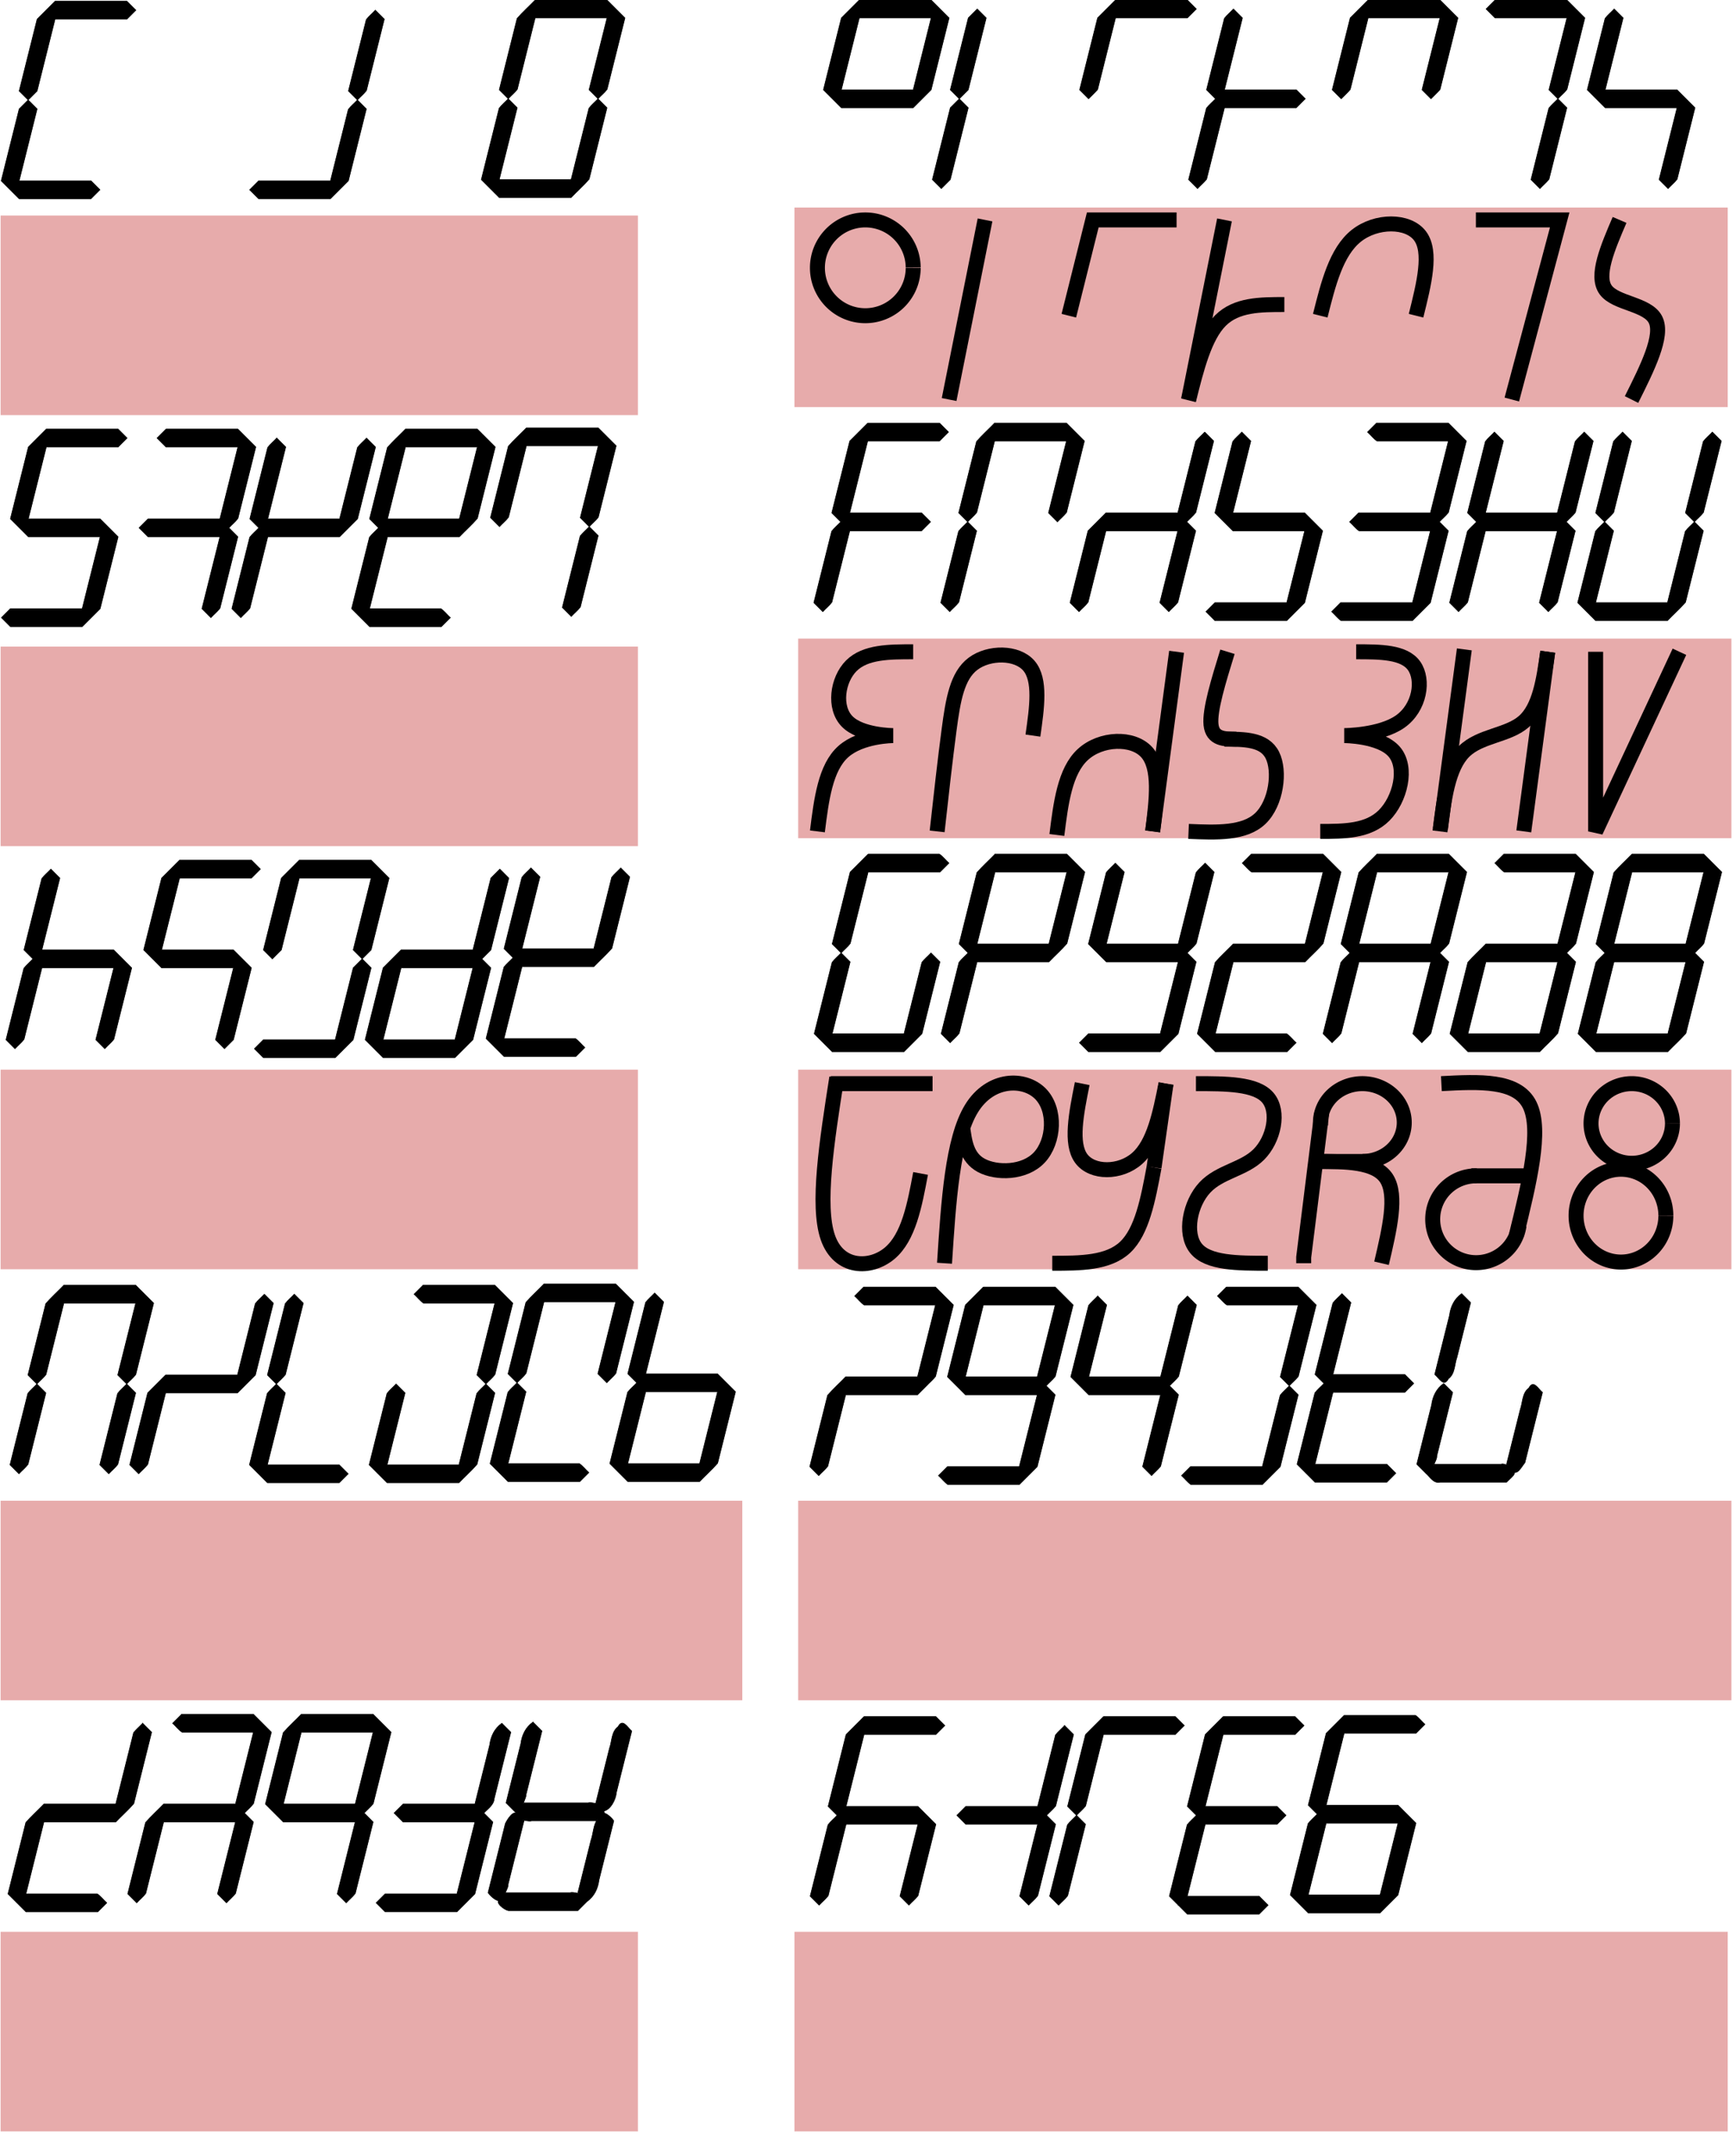 <?xml version="1.0" encoding="UTF-8" standalone="no"?>
<!-- Created with Inkscape (http://www.inkscape.org/) -->

<svg
   width="8700"
   height="10800"
   viewBox="0 0 2301.875 2857.5"
   version="1.1"
   id="svg4313"
   inkscape:version="1.2.2 (732a01da63, 2022-12-09)"
   sodipodi:docname="Baseline-digital.svg"
   inkscape:export-filename="Baseline-digital.png"
   inkscape:export-xdpi="96"
   inkscape:export-ydpi="96"
   xmlns:inkscape="http://www.inkscape.org/namespaces/inkscape"
   xmlns:sodipodi="http://sodipodi.sourceforge.net/DTD/sodipodi-0.dtd"
   xmlns="http://www.w3.org/2000/svg"
   xmlns:svg="http://www.w3.org/2000/svg">
  <sodipodi:namedview
     id="namedview4315"
     pagecolor="#ffffff"
     bordercolor="#666666"
     borderopacity="1.0"
     inkscape:showpageshadow="2"
     inkscape:pageopacity="0.0"
     inkscape:pagecheckerboard="0"
     inkscape:deskcolor="#d1d1d1"
     inkscape:document-units="px"
     showgrid="true"
     inkscape:zoom="0.061580177"
     inkscape:cx="5578.0937"
     inkscape:cy="3946.075"
     inkscape:window-width="1600"
     inkscape:window-height="837"
     inkscape:window-x="-8"
     inkscape:window-y="-8"
     inkscape:window-maximized="1"
     inkscape:current-layer="layer2">
    <inkscape:grid
       type="xygrid"
       id="grid4680"
       spacingx="0.265"
       spacingy="0.265"
       originx="0"
       originy="0" />
  </sodipodi:namedview>
  <defs
     id="defs4310">
    <inkscape:path-effect
       effect="bspline"
       id="path-effect18297"
       is_visible="true"
       lpeversion="1"
       weight="33.333"
       steps="2"
       helper_size="0"
       apply_no_weight="true"
       apply_with_weight="true"
       only_selected="false" />
    <inkscape:path-effect
       effect="bspline"
       id="path-effect18291"
       is_visible="true"
       lpeversion="1"
       weight="33.333"
       steps="2"
       helper_size="0"
       apply_no_weight="true"
       apply_with_weight="true"
       only_selected="false" />
    <inkscape:path-effect
       effect="bspline"
       id="path-effect18287"
       is_visible="true"
       lpeversion="1"
       weight="33.333"
       steps="2"
       helper_size="0"
       apply_no_weight="true"
       apply_with_weight="true"
       only_selected="false" />
    <inkscape:path-effect
       effect="bspline"
       id="path-effect18266"
       is_visible="true"
       lpeversion="1"
       weight="33.333"
       steps="2"
       helper_size="0"
       apply_no_weight="true"
       apply_with_weight="true"
       only_selected="false" />
    <inkscape:path-effect
       effect="bspline"
       id="path-effect18262"
       is_visible="true"
       lpeversion="1"
       weight="33.333"
       steps="2"
       helper_size="0"
       apply_no_weight="true"
       apply_with_weight="true"
       only_selected="false" />
    <inkscape:path-effect
       effect="bspline"
       id="path-effect17848"
       is_visible="true"
       lpeversion="1"
       weight="33.333"
       steps="2"
       helper_size="0"
       apply_no_weight="true"
       apply_with_weight="true"
       only_selected="false" />
    <inkscape:path-effect
       effect="bspline"
       id="path-effect17844"
       is_visible="true"
       lpeversion="1"
       weight="33.333"
       steps="2"
       helper_size="0"
       apply_no_weight="true"
       apply_with_weight="true"
       only_selected="false" />
    <inkscape:path-effect
       effect="bspline"
       id="path-effect17758"
       is_visible="true"
       lpeversion="1"
       weight="33.333"
       steps="2"
       helper_size="0"
       apply_no_weight="true"
       apply_with_weight="true"
       only_selected="false" />
    <inkscape:path-effect
       effect="bspline"
       id="path-effect13929"
       is_visible="true"
       lpeversion="1"
       weight="33.333"
       steps="2"
       helper_size="0"
       apply_no_weight="true"
       apply_with_weight="true"
       only_selected="false" />
    <inkscape:path-effect
       effect="bspline"
       id="path-effect13921"
       is_visible="true"
       lpeversion="1"
       weight="33.333"
       steps="2"
       helper_size="0"
       apply_no_weight="true"
       apply_with_weight="true"
       only_selected="false" />
    <inkscape:path-effect
       effect="bspline"
       id="path-effect13917"
       is_visible="true"
       lpeversion="1"
       weight="33.333"
       steps="2"
       helper_size="0"
       apply_no_weight="true"
       apply_with_weight="true"
       only_selected="false" />
    <inkscape:path-effect
       effect="bspline"
       id="path-effect13850"
       is_visible="true"
       lpeversion="1"
       weight="33.333"
       steps="2"
       helper_size="0"
       apply_no_weight="true"
       apply_with_weight="true"
       only_selected="false" />
    <inkscape:path-effect
       effect="bspline"
       id="path-effect13842"
       is_visible="true"
       lpeversion="1"
       weight="33.333"
       steps="2"
       helper_size="0"
       apply_no_weight="true"
       apply_with_weight="true"
       only_selected="false" />
    <inkscape:path-effect
       effect="bspline"
       id="path-effect13834"
       is_visible="true"
       lpeversion="1"
       weight="33.333"
       steps="2"
       helper_size="0"
       apply_no_weight="true"
       apply_with_weight="true"
       only_selected="false" />
    <inkscape:path-effect
       effect="bspline"
       id="path-effect13830"
       is_visible="true"
       lpeversion="1"
       weight="33.333"
       steps="2"
       helper_size="0"
       apply_no_weight="true"
       apply_with_weight="true"
       only_selected="false" />
    <inkscape:path-effect
       effect="bspline"
       id="path-effect13826"
       is_visible="true"
       lpeversion="1"
       weight="33.333"
       steps="2"
       helper_size="0"
       apply_no_weight="true"
       apply_with_weight="true"
       only_selected="false" />
    <inkscape:path-effect
       effect="bspline"
       id="path-effect13820"
       is_visible="true"
       lpeversion="1"
       weight="33.333"
       steps="2"
       helper_size="0"
       apply_no_weight="true"
       apply_with_weight="true"
       only_selected="false" />
    <inkscape:path-effect
       effect="bspline"
       id="path-effect13084"
       is_visible="true"
       lpeversion="1"
       weight="33.333"
       steps="2"
       helper_size="0"
       apply_no_weight="true"
       apply_with_weight="true"
       only_selected="false" />
    <inkscape:path-effect
       effect="bspline"
       id="path-effect13080"
       is_visible="true"
       lpeversion="1"
       weight="33.333"
       steps="2"
       helper_size="0"
       apply_no_weight="true"
       apply_with_weight="true"
       only_selected="false" />
  </defs>
  <g
     inkscape:groupmode="layer"
     id="layer2"
     inkscape:label="Layer 2">
    <rect
       style="fill:#cc4e4e;fill-opacity:0.472;stroke:none;stroke-width:19.844;stroke-dasharray:none;stroke-opacity:1;image-rendering:auto"
       id="rect13968-3-8"
       width="845.08"
       height="264.583"
       x="0.794"
       y="285.75" />
    <rect
       style="fill:#cc4e4e;fill-opacity:0.472;stroke:none;stroke-width:19.844;stroke-dasharray:none;stroke-opacity:1;image-rendering:auto"
       id="rect13968-3-8-1"
       width="845.08"
       height="264.583"
       x="0.794"
       y="857.25" />
    <rect
       style="fill:#cc4e4e;fill-opacity:0.472;stroke:none;stroke-width:19.844;stroke-dasharray:none;stroke-opacity:1;image-rendering:auto"
       id="rect13968-3-8-3"
       width="845.08"
       height="264.583"
       x="0.794"
       y="1418.167" />
    <rect
       style="fill:#cc4e4e;fill-opacity:0.472;stroke:none;stroke-width:19.844;stroke-dasharray:none;stroke-opacity:1;image-rendering:auto"
       id="rect13968-3-8-4"
       width="983.456"
       height="264.583"
       x="0.794"
       y="1989.667" />
    <rect
       style="fill:#cc4e4e;fill-opacity:0.472;stroke:none;stroke-width:19.844;stroke-dasharray:none;stroke-opacity:1;image-rendering:auto"
       id="rect13968-3-8-9"
       width="845.08"
       height="264.583"
       x="0.794"
       y="2561.167" />
    <rect
       style="fill:#cc4e4e;fill-opacity:0.472;stroke:none;stroke-width:19.844;stroke-dasharray:none;stroke-opacity:1;image-rendering:auto"
       id="rect13968-3-8-5"
       width="1237.457"
       height="264.583"
       x="1053.438"
       y="275.167" />
    <rect
       style="fill:#cc4e4e;fill-opacity:0.472;stroke:none;stroke-width:19.844;stroke-dasharray:none;stroke-opacity:1;image-rendering:auto"
       id="rect13968-3-8-5-3"
       width="1237.457"
       height="264.583"
       x="1058.333"
       y="846.667" />
    <rect
       style="fill:#cc4e4e;fill-opacity:0.472;stroke:none;stroke-width:19.844;stroke-dasharray:none;stroke-opacity:1;image-rendering:auto"
       id="rect13968-3-8-5-2"
       width="1237.457"
       height="264.583"
       x="1058.333"
       y="1418.167" />
    <rect
       style="fill:#cc4e4e;fill-opacity:0.472;stroke:none;stroke-width:19.844;stroke-dasharray:none;stroke-opacity:1;image-rendering:auto"
       id="rect13968-3-8-5-30"
       width="1237.457"
       height="264.583"
       x="1058.333"
       y="1989.667" />
    <rect
       style="fill:#cc4e4e;fill-opacity:0.472;stroke:none;stroke-width:19.844;stroke-dasharray:none;stroke-opacity:1;image-rendering:auto"
       id="rect13968-3-8-5-34"
       width="1237.457"
       height="264.583"
       x="1053.438"
       y="2561.167" />
  </g>
  <g
     inkscape:label="Layer 1"
     inkscape:groupmode="layer"
     id="layer1">
    <path
       style="fill:none;stroke:#000000;stroke-width:19.844;stroke-linecap:butt;stroke-linejoin:miter;stroke-dasharray:none;stroke-opacity:1"
       d="m 1950.905,1558.925 h 79.375"
       id="path17760"
       sodipodi:nodetypes="cc" />
    <path
       style="fill:none;stroke:#000000;stroke-width:19.844;stroke-linecap:butt;stroke-linejoin:miter;stroke-dasharray:none;stroke-opacity:1"
       d="m 1252.405,1674.812 c 5.292,-82.02 10.583,-164.041 35.719,-205.052 25.136,-41.011 70.114,-41.011 91.281,-19.843 21.167,21.167 18.521,63.5 -1.323,84.666 -19.843,21.166 -56.884,21.166 -76.729,10.583 -19.845,-10.583 -22.49,-31.749 -25.136,-52.917"
       id="path18289"
       inkscape:path-effect="#path-effect18291"
       inkscape:original-d="m 1252.4052,1674.812 c 5.2925,-82.0201 10.5842,-164.0409 15.8751,-246.0625 44.9799,8e-4 89.9582,8e-4 134.9375,0 -2.6451,42.335 -5.2909,84.6674 -7.9375,127 -37.0409,8e-4 -74.0818,8e-4 -111.125,0 -2.6451,-21.1663 -5.2909,-42.3326 -7.9375,-63.5"
       sodipodi:nodetypes="cccccc" />
    <path
       id="path4682-9-5-2"
       style="fill:#000000;fill-opacity:1;stroke:#000000;stroke-width:0.794px;stroke-linecap:butt;stroke-linejoin:miter;stroke-opacity:1"
       d="M 73.027,1.589 C 65.09,9.526 57.152,17.464 49.215,25.401 l -23.812,95.248 11.906,11.906 11.906,-11.906 23.812,-95.248 H 168.277 L 180.183,13.495 168.277,1.589 Z M 37.308,132.556 25.402,144.462 1.59,239.712 c 7.937,7.937 15.875,15.875 23.812,23.812 h 95.25 l 11.906,-11.906 -11.906,-11.906 H 25.402 l 23.812,-95.25 z"
       sodipodi:nodetypes="cccccccccccccccccccc" />
    <path
       id="path4682-1-70-2-4-6-6"
       style="fill:#000000;fill-opacity:1;stroke:#000000;stroke-width:0.792px;stroke-linecap:butt;stroke-linejoin:miter;stroke-opacity:1"
       d="m 497.685,13.495 c -3.913,4.228 -8.624,8.005 -12.056,12.505 -7.888,31.55 -15.775,63.1 -23.663,94.649 3.969,3.969 7.937,7.938 11.906,11.906 3.913,-4.228 8.624,-8.005 12.056,-12.505 7.888,-31.55 15.775,-63.1 23.663,-94.649 -3.969,-3.969 -7.937,-7.937 -11.906,-11.906 z M 473.872,132.556 c -3.913,4.228 -8.624,8.005 -12.056,12.505 -7.888,31.55 -15.775,63.101 -23.663,94.651 -31.751,0 -63.501,0 -95.252,0 -3.969,3.969 -7.937,7.937 -11.906,11.906 3.969,3.969 7.937,7.937 11.906,11.906 31.751,0 63.501,0 95.252,0 7.937,-7.938 15.875,-15.875 23.812,-23.812 7.937,-31.75 15.875,-63.5 23.812,-95.25 -3.969,-3.969 -7.937,-7.938 -11.906,-11.906 z" />
    <path
       id="path4682-9-5-2-6"
       style="fill:#000000;fill-opacity:1;stroke:#000000;stroke-width:0.794px;stroke-linecap:butt;stroke-linejoin:miter;stroke-opacity:1"
       d="m 709.615,0.001 c -7.889,8.205 -16.584,15.953 -23.97,24.443 -7.885,31.539 -15.77,63.078 -23.655,94.618 3.969,3.969 7.937,7.938 11.906,11.906 3.921,-4.236 8.647,-8.016 12.064,-12.537 7.885,-31.539 15.77,-63.078 23.655,-94.618 31.75,0 63.5,0 95.25,0 -7.937,31.749 -15.875,63.499 -23.812,95.248 3.969,3.969 7.937,7.938 11.906,11.906 3.921,-4.236 8.647,-8.016 12.064,-12.537 7.885,-31.539 15.77,-63.078 23.655,-94.618 -7.937,-7.938 -15.875,-15.875 -23.812,-23.812 -31.75,0 -63.5,0 -95.25,0 z M 792.958,130.968 c -3.921,4.236 -8.647,8.016 -12.064,12.537 -7.885,31.539 -15.77,63.079 -23.655,94.618 -31.75,0 -63.5,0 -95.25,0 7.937,-31.749 15.875,-63.499 23.812,-95.248 -3.969,-3.969 -7.937,-7.938 -11.906,-11.906 -3.921,4.236 -8.647,8.016 -12.064,12.537 -7.885,31.539 -15.77,63.079 -23.655,94.618 7.937,7.938 15.875,15.875 23.812,23.813 31.75,0 63.5,0 95.25,0 7.889,-8.205 16.584,-15.953 23.97,-24.443 7.885,-31.539 15.77,-63.079 23.655,-94.618 -3.969,-3.969 -7.937,-7.938 -11.906,-11.906 z" />
    <path
       id="path4682-18-2-6"
       style="fill:#000000;fill-opacity:1;stroke:#000000;stroke-width:0.794px;stroke-linecap:butt;stroke-linejoin:miter;stroke-opacity:1"
       d="m 61.382,568.856 c -7.937,7.937 -15.875,15.875 -23.812,23.812 -7.938,31.749 -15.875,63.499 -23.812,95.248 7.937,7.939 15.874,15.874 23.811,23.812 31.75,0 63.501,0 95.251,0 -7.938,31.75 -15.875,63.5 -23.812,95.25 -31.75,0 -63.5,0 -95.25,0 -3.969,3.969 -7.937,7.937 -11.906,11.906 3.969,3.969 7.937,7.937 11.906,11.906 31.75,0 63.5,0 95.25,0 7.937,-7.937 15.875,-15.875 23.812,-23.812 7.937,-31.75 15.875,-63.5 23.812,-95.25 -7.938,-7.939 -15.876,-15.874 -23.814,-23.812 -31.749,0 -63.499,0 -95.248,0 7.938,-31.749 15.875,-63.499 23.812,-95.248 31.75,0 63.5,0 95.25,0 3.969,-3.969 7.938,-7.937 11.906,-11.906 -3.969,-3.969 -7.938,-7.937 -11.906,-11.906 -31.75,0 -63.5,0 -95.25,0 z" />
    <path
       id="path4682-18-2-2-5"
       style="fill:#000000;fill-opacity:1;stroke:#000000;stroke-width:0.794px;stroke-linecap:butt;stroke-linejoin:miter;stroke-opacity:1"
       d="m 220.132,568.857 c -3.969,3.969 -7.938,7.937 -11.906,11.906 3.969,3.968 7.938,7.936 11.906,11.905 31.75,0 63.5,0 95.25,0 -7.938,31.75 -15.874,63.503 -23.814,95.25 -31.75,0 -63.5,0 -95.25,0 -3.969,3.969 -7.938,7.937 -11.906,11.906 3.969,3.969 7.938,7.937 11.906,11.906 31.751,0 63.501,0 95.252,0 -7.937,31.75 -15.875,63.5 -23.812,95.25 3.969,3.969 7.937,7.937 11.906,11.906 3.919,-4.215 8.59,-8.004 12.05,-12.479 7.89,-31.559 15.779,-63.118 23.669,-94.677 -3.969,-3.969 -7.937,-7.937 -11.906,-11.906 3.919,-4.215 8.59,-8.004 12.05,-12.479 7.89,-31.559 15.779,-63.118 23.669,-94.677 -7.938,-7.937 -15.875,-15.874 -23.812,-23.811 -31.75,0 -63.5,0 -95.25,0 z" />
    <path
       id="path4682-18-2-4-5"
       style="fill:#000000;fill-opacity:1;stroke:#000000;stroke-width:0.794px;stroke-linecap:butt;stroke-linejoin:miter;stroke-opacity:1"
       d="m 366.977,580.762 c -3.917,4.224 -8.615,8.006 -12.055,12.501 -7.888,31.551 -15.777,63.103 -23.665,94.654 3.968,3.969 7.944,7.939 11.906,11.908 -3.917,4.224 -8.615,8.005 -12.055,12.499 -7.888,31.552 -15.776,63.104 -23.664,94.656 3.969,3.969 7.937,7.937 11.906,11.906 3.917,-4.224 8.615,-8.006 12.055,-12.501 7.888,-31.552 15.777,-63.104 23.665,-94.656 31.749,0 63.499,0 95.248,0 7.938,-7.939 15.877,-15.874 23.814,-23.812 7.937,-31.749 15.875,-63.499 23.812,-95.248 -3.969,-3.969 -7.937,-7.937 -11.906,-11.906 -3.917,4.224 -8.615,8.006 -12.055,12.501 -7.889,31.551 -15.775,63.106 -23.665,94.654 -31.749,0 -63.499,0 -95.248,0 7.937,-31.749 15.875,-63.499 23.812,-95.248 -3.969,-3.969 -7.937,-7.937 -11.906,-11.906 z" />
    <path
       id="path4682-18-2-2-1-1"
       style="fill:#000000;fill-opacity:1;stroke:#000000;stroke-width:0.794px;stroke-linecap:butt;stroke-linejoin:miter;stroke-opacity:1"
       d="m 537.633,568.857 c -7.889,8.205 -16.584,15.953 -23.97,24.443 -7.885,31.539 -15.77,63.079 -23.655,94.618 3.968,3.969 7.936,7.937 11.905,11.906 -3.92,4.236 -8.646,8.016 -12.062,12.537 -7.885,31.54 -15.77,63.08 -23.655,94.619 7.937,7.937 15.875,15.875 23.812,23.812 31.75,0 63.5,0 95.25,0 3.969,-3.969 7.937,-7.937 11.906,-11.906 -4.249,-3.816 -7.99,-8.857 -12.556,-11.906 -31.533,0 -63.067,0 -94.6,0 7.937,-31.75 15.875,-63.5 23.812,-95.25 31.749,0 63.499,0 95.248,0 7.887,-8.207 16.584,-15.953 23.972,-24.443 7.885,-31.539 15.771,-63.079 23.656,-94.618 -7.938,-7.938 -15.876,-15.875 -23.814,-23.812 -31.75,0 -63.5,0 -95.25,0 z m 0,23.812 c 31.75,0 63.5,0 95.25,0 -7.938,31.749 -15.874,63.502 -23.814,95.248 -31.749,0 -63.499,0 -95.248,0 7.937,-31.749 15.875,-63.499 23.812,-95.248 z" />
    <path
       id="path4682-9-5-2-6-9"
       style="fill:#000000;fill-opacity:1;stroke:#000000;stroke-width:0.794px;stroke-linecap:butt;stroke-linejoin:miter;stroke-opacity:1"
       d="m 697.969,567.268 c -7.892,8.186 -16.533,15.947 -23.959,24.396 -7.889,31.555 -15.777,63.11 -23.666,94.664 3.969,3.969 7.937,7.937 11.906,11.906 3.924,-4.217 8.596,-8.01 12.053,-12.492 7.889,-31.555 15.777,-63.11 23.666,-94.664 31.75,0 63.5,0 95.25,0 -7.937,31.75 -15.875,63.5 -23.812,95.25 3.969,3.969 7.937,7.937 11.906,11.906 3.924,-4.217 8.596,-8.01 12.053,-12.492 7.889,-31.555 15.777,-63.11 23.666,-94.664 -7.938,-7.937 -15.875,-15.874 -23.812,-23.811 -31.75,0 -63.5,0 -95.25,0 z m 83.344,130.967 c -3.924,4.217 -8.596,8.01 -12.053,12.492 -7.889,31.554 -15.777,63.109 -23.666,94.663 3.969,3.969 7.937,7.937 11.906,11.906 3.924,-4.217 8.596,-8.01 12.053,-12.492 7.889,-31.554 15.777,-63.109 23.666,-94.663 -3.969,-3.969 -7.937,-7.937 -11.906,-11.906 z" />
    <path
       id="path4682-18-2-5"
       style="fill:#000000;fill-opacity:1;stroke:#000000;stroke-width:0.794px;stroke-linecap:butt;stroke-linejoin:miter;stroke-opacity:1"
       d="m 67.467,1152.261 c -3.924,4.21 -8.576,8.007 -12.048,12.473 -7.89,31.561 -15.781,63.122 -23.671,94.683 3.968,3.969 7.936,7.938 11.905,11.906 -3.924,4.21 -8.575,8.007 -12.046,12.473 -7.89,31.561 -15.781,63.122 -23.671,94.683 3.969,3.969 7.937,7.938 11.906,11.906 3.924,-4.21 8.576,-8.007 12.048,-12.473 7.89,-31.561 15.781,-63.122 23.671,-94.683 31.75,0 63.5,0 95.25,0 -7.938,31.75 -15.875,63.5 -23.812,95.25 3.969,3.969 7.937,7.938 11.906,11.906 3.924,-4.21 8.576,-8.007 12.048,-12.473 7.89,-31.561 15.781,-63.122 23.671,-94.683 -7.938,-7.939 -15.877,-15.874 -23.814,-23.812 -31.749,0 -63.499,0 -95.248,0 7.937,-31.75 15.875,-63.5 23.812,-95.25 -3.969,-3.969 -7.938,-7.938 -11.906,-11.906 z" />
    <path
       id="path4682-18-2-2-2"
       style="fill:#000000;fill-opacity:1;stroke:#000000;stroke-width:0.794px;stroke-linecap:butt;stroke-linejoin:miter;stroke-opacity:1"
       d="m 238.123,1140.356 -11.906,11.906 -11.906,11.906 -23.812,95.25 11.906,11.906 11.905,11.906 h 95.25 0.002 l -23.812,95.248 11.906,11.906 11.906,-11.906 23.812,-95.248 -11.906,-11.906 h -0.002 l -11.906,-11.906 h -95.248 l 23.812,-95.25 h 95.25 l 11.906,-11.906 -11.906,-11.906 z" />
    <path
       id="path4682-9-5-2-1-7"
       style="fill:#000000;fill-opacity:1;stroke:#000000;stroke-width:0.794px;stroke-linecap:butt;stroke-linejoin:miter;stroke-opacity:1"
       d="m 396.875,1140.356 -11.906,11.905 -11.906,11.906 -23.812,95.25 11.906,11.906 11.906,-11.906 23.812,-95.25 h 95.25 l -23.812,95.25 11.906,11.906 11.906,-11.906 23.812,-95.25 -11.906,-11.906 -11.906,-11.905 z m 83.344,130.967 -11.906,11.906 -23.812,95.25 h -95.25 l -11.906,11.906 11.906,11.906 h 95.25 l 11.906,-11.906 11.906,-11.906 23.812,-95.25 z" />
    <path
       id="path4682-18-2-2-1-4"
       style="fill:#000000;fill-opacity:1;stroke:#000000;stroke-width:0.794px;stroke-linecap:butt;stroke-linejoin:miter;stroke-opacity:1"
       d="m 662.783,1152.262 -11.906,11.906 -23.812,95.25 h -0.002 -95.25 l -11.908,11.906 h 0.002 l -11.906,11.905 -23.812,95.249 11.906,11.906 11.906,11.906 h 95.252 l 11.906,-11.906 11.906,-11.906 23.812,-95.249 -11.906,-11.906 11.906,-11.906 23.812,-95.25 z m -130.969,130.969 h 95.248 0.002 l -23.812,95.248 h -95.252 z" />
    <path
       id="path4682-18-2-26-5"
       style="fill:#000000;fill-opacity:1;stroke:#000000;stroke-width:0.794px;stroke-linecap:butt;stroke-linejoin:miter;stroke-opacity:1"
       d="m 704.055,1150.673 c -3.918,4.231 -8.632,8.011 -12.059,12.519 -7.886,31.545 -15.773,63.091 -23.659,94.636 3.968,3.969 7.936,7.938 11.905,11.906 -3.917,4.231 -8.631,8.011 -12.058,12.519 -7.886,31.546 -15.773,63.092 -23.659,94.638 7.937,7.937 15.875,15.874 23.812,23.811 31.75,0 63.5,0 95.25,0 3.969,-3.968 7.937,-7.936 11.906,-11.905 -4.243,-3.814 -7.985,-8.839 -12.538,-11.906 -31.54,0 -63.079,0 -94.619,0 7.937,-31.75 15.875,-63.5 23.812,-95.25 31.749,0 63.499,0 95.248,0 7.887,-8.2 16.565,-15.95 23.967,-24.425 7.886,-31.545 15.773,-63.091 23.659,-94.636 -3.969,-3.969 -7.937,-7.938 -11.906,-11.906 -3.918,4.231 -8.632,8.011 -12.059,12.519 -7.887,31.545 -15.772,63.094 -23.661,94.636 -31.749,0 -63.499,0 -95.248,0 7.938,-31.749 15.875,-63.499 23.813,-95.248 -3.969,-3.969 -7.937,-7.938 -11.906,-11.906 z" />
    <path
       id="path4682-18-2-4-7-7"
       style="fill:#000000;fill-opacity:1;stroke:#000000;stroke-width:0.794px;stroke-linecap:butt;stroke-linejoin:miter;stroke-opacity:1"
       d="m 1145.153,1706.346 c -3.969,3.969 -7.938,7.938 -11.906,11.906 4.243,3.814 7.985,8.839 12.537,11.906 31.54,0 63.08,0 94.62,0 -7.938,31.75 -15.875,63.499 -23.812,95.249 3.969,3.968 7.937,7.94 11.906,11.906 3.918,-4.231 8.632,-8.011 12.059,-12.519 7.886,-31.545 15.773,-63.091 23.659,-94.636 -7.938,-7.938 -15.875,-15.875 -23.812,-23.812 -31.75,0 -63.501,0 -95.252,0 z m 83.344,130.967 c -4.244,-3.814 -7.986,-8.839 -12.539,-11.906 -31.54,0 -63.079,0 -94.619,0 -7.888,8.199 -16.564,15.951 -23.964,24.425 -7.886,31.545 -15.773,63.091 -23.659,94.636 3.969,3.969 7.938,7.938 11.906,11.906 3.918,-4.231 8.632,-8.011 12.059,-12.519 7.886,-31.545 15.773,-63.091 23.659,-94.636 31.75,0 63.499,0 95.249,0 3.969,-3.969 7.939,-7.938 11.908,-11.906 z" />
    <path
       id="path4682-18-2-2-1-9-71"
       style="fill:#000000;fill-opacity:1;stroke:#000000;stroke-width:0.794px;stroke-linecap:butt;stroke-linejoin:miter;stroke-opacity:1"
       d="m 1303.905,1706.348 c -7.937,7.937 -15.875,15.874 -23.812,23.811 -7.938,31.75 -15.875,63.5 -23.812,95.25 7.937,7.937 15.874,15.874 23.811,23.812 31.751,0 63.501,0 95.252,0 -7.938,31.749 -15.875,63.499 -23.812,95.248 -31.75,0 -63.5,0 -95.25,0 -3.969,3.969 -7.938,7.938 -11.906,11.906 4.248,3.807 7.982,8.854 12.543,11.906 31.538,0 63.076,0 94.614,0 7.938,-7.938 15.875,-15.875 23.812,-23.812 7.938,-31.75 15.875,-63.499 23.812,-95.248 -3.969,-3.969 -7.938,-7.938 -11.906,-11.906 3.914,-4.235 8.643,-8.008 12.061,-12.524 7.886,-31.544 15.772,-63.088 23.658,-94.633 -7.938,-7.937 -15.875,-15.874 -23.812,-23.811 -31.75,0 -63.5,0 -95.25,0 z m 0,23.811 c 31.75,0 63.5,0 95.25,0 -7.938,31.75 -15.874,63.503 -23.814,95.25 -31.749,0 -63.499,0 -95.248,0 7.938,-31.75 15.875,-63.5 23.812,-95.25 z" />
    <path
       id="path4682-9-5-2-7-9"
       style="fill:#000000;fill-opacity:1;stroke:#000000;stroke-width:0.794px;stroke-linecap:butt;stroke-linejoin:miter;stroke-opacity:1"
       d="m 84.667,1703.917 c -7.889,8.198 -16.565,15.95 -23.966,24.425 -7.886,31.545 -15.773,63.091 -23.659,94.636 3.969,3.969 7.938,7.938 11.906,11.906 3.918,-4.231 8.632,-8.011 12.059,-12.519 7.886,-31.545 15.773,-63.091 23.659,-94.636 31.75,0 63.5,0 95.25,0 -7.938,31.75 -15.875,63.499 -23.812,95.249 3.969,3.969 7.937,7.938 11.906,11.906 3.918,-4.231 8.632,-8.011 12.059,-12.519 7.886,-31.545 15.773,-63.091 23.659,-94.636 -7.938,-7.938 -15.875,-15.875 -23.812,-23.812 -31.75,0 -63.5,0 -95.25,0 z m 83.344,130.967 c -3.918,4.231 -8.632,8.011 -12.059,12.519 -7.886,31.546 -15.773,63.092 -23.659,94.638 3.969,3.969 7.937,7.938 11.906,11.906 3.918,-4.231 8.632,-8.011 12.059,-12.519 7.886,-31.546 15.773,-63.092 23.659,-94.638 -3.969,-3.969 -7.938,-7.938 -11.906,-11.906 z m -119.062,0 c -3.918,4.231 -8.632,8.011 -12.059,12.519 -7.886,31.546 -15.773,63.092 -23.659,94.638 3.969,3.969 7.938,7.938 11.906,11.906 3.918,-4.231 8.632,-8.011 12.059,-12.519 7.886,-31.546 15.773,-63.092 23.659,-94.638 -3.969,-3.969 -7.938,-7.938 -11.906,-11.906 z" />
    <path
       id="path4682-18-2-2-5-8"
       style="fill:#000000;fill-opacity:1;stroke:#000000;stroke-width:0.794px;stroke-linecap:butt;stroke-linejoin:miter;stroke-opacity:1"
       d="m 350.573,1715.824 c -3.917,4.224 -8.615,8.005 -12.055,12.499 -7.889,31.551 -15.775,63.107 -23.665,94.656 -31.75,0 -63.5,0 -95.25,0 -7.937,7.937 -15.874,15.875 -23.811,23.812 -7.938,31.75 -15.875,63.5 -23.812,95.25 3.969,3.969 7.938,7.938 11.906,11.906 3.917,-4.224 8.615,-8.006 12.055,-12.501 7.888,-31.552 15.776,-63.104 23.664,-94.656 31.749,0 63.499,0 95.248,0 7.938,-7.939 15.876,-15.874 23.814,-23.812 7.937,-31.75 15.875,-63.5 23.812,-95.25 -3.969,-3.968 -7.937,-7.936 -11.906,-11.905 z" />
    <path
       id="path4682-1-70-6-6-5-72-9"
       style="fill:#000000;fill-opacity:1;stroke:#000000;stroke-width:0.792px;stroke-linecap:butt;stroke-linejoin:miter;stroke-opacity:1"
       d="m 390.262,1715.823 c -3.924,4.204 -8.56,8.004 -12.044,12.457 -7.892,31.566 -15.783,63.132 -23.675,94.698 3.969,3.969 7.937,7.938 11.906,11.906 3.924,-4.204 8.56,-8.004 12.044,-12.457 7.892,-31.566 15.783,-63.132 23.675,-94.698 -3.969,-3.969 -7.937,-7.938 -11.906,-11.906 z m -23.812,119.061 c -3.924,4.204 -8.56,8.004 -12.044,12.456 -7.892,31.567 -15.783,63.133 -23.675,94.7 7.937,7.938 15.875,15.875 23.812,23.812 31.75,0 63.5,0 95.25,0 3.969,-3.969 7.937,-7.938 11.906,-11.906 -3.969,-3.969 -7.937,-7.938 -11.906,-11.906 -31.75,0 -63.5,0 -95.25,0 7.937,-31.75 15.875,-63.5 23.812,-95.25 -3.969,-3.969 -7.937,-7.938 -11.906,-11.906 z" />
    <path
       id="path4682-9-5-2-8-5-0-7"
       style="fill:#000000;fill-opacity:1;stroke:#000000;stroke-width:0.794px;stroke-linecap:butt;stroke-linejoin:miter;stroke-opacity:1"
       d="m 560.92,1703.918 c -3.969,3.969 -7.937,7.938 -11.906,11.906 4.249,3.816 7.99,8.857 12.556,11.906 31.533,0 63.067,0 94.6,0 -7.937,31.75 -15.875,63.499 -23.812,95.249 3.969,3.969 7.937,7.938 11.906,11.906 3.921,-4.236 8.647,-8.016 12.064,-12.537 7.885,-31.539 15.77,-63.078 23.655,-94.618 -7.937,-7.937 -15.875,-15.875 -23.812,-23.812 -31.75,0 -63.5,0 -95.25,0 z m 83.344,130.967 c -3.921,4.236 -8.647,8.016 -12.064,12.537 -7.885,31.54 -15.77,63.08 -23.655,94.619 -31.75,0 -63.5,0 -95.25,0 7.937,-31.75 15.875,-63.5 23.812,-95.25 -3.969,-3.969 -7.937,-7.938 -11.906,-11.906 -3.921,4.236 -8.647,8.016 -12.064,12.537 -7.885,31.54 -15.771,63.08 -23.656,94.619 7.938,7.938 15.876,15.875 23.814,23.812 31.75,0 63.5,0 95.25,0 7.889,-8.205 16.584,-15.953 23.97,-24.443 7.885,-31.54 15.77,-63.08 23.655,-94.619 -3.969,-3.969 -7.937,-7.938 -11.906,-11.906 z" />
    <path
       id="path4682-9-5-2-6-9-5"
       style="fill:#000000;fill-opacity:1;stroke:#000000;stroke-width:0.794px;stroke-linecap:butt;stroke-linejoin:miter;stroke-opacity:1"
       d="m 721.254,1702.329 c -7.889,8.205 -16.584,15.953 -23.97,24.443 -7.885,31.539 -15.77,63.079 -23.655,94.618 3.969,3.969 7.937,7.938 11.906,11.906 3.921,-4.236 8.647,-8.016 12.064,-12.537 7.885,-31.539 15.77,-63.078 23.655,-94.618 31.75,0 63.5,0 95.25,0 -7.937,31.75 -15.875,63.499 -23.812,95.249 3.969,3.969 7.937,7.938 11.906,11.906 3.921,-4.236 8.647,-8.016 12.064,-12.537 7.885,-31.539 15.77,-63.078 23.655,-94.618 -7.937,-7.938 -15.875,-15.875 -23.812,-23.812 -31.75,0 -63.5,0 -95.25,0 z m -35.719,130.967 c -3.921,4.236 -8.647,8.016 -12.064,12.537 -7.885,31.539 -15.77,63.078 -23.655,94.618 7.937,7.938 15.875,15.875 23.812,23.812 31.75,0 63.5,0 95.25,0 3.969,-3.969 7.937,-7.938 11.906,-11.906 -4.249,-3.816 -7.99,-8.857 -12.556,-11.906 -31.533,0 -63.067,0 -94.6,0 7.937,-31.749 15.875,-63.499 23.812,-95.248 -3.969,-3.969 -7.937,-7.938 -11.906,-11.906 z" />
    <path
       id="path4682-18-2-2-6-0-6"
       style="fill:#000000;fill-opacity:1;stroke:#000000;stroke-width:0.794px;stroke-linecap:butt;stroke-linejoin:miter;stroke-opacity:1"
       d="m 868.098,1714.235 c -3.924,4.217 -8.596,8.01 -12.053,12.492 -7.889,31.555 -15.777,63.11 -23.666,94.665 3.968,3.968 7.936,7.936 11.905,11.905 -3.923,4.217 -8.595,8.01 -12.051,12.492 -7.889,31.555 -15.777,63.11 -23.666,94.665 7.937,7.938 15.875,15.875 23.812,23.812 31.75,0 63.5,0 95.25,0 7.892,-8.186 16.534,-15.948 23.959,-24.398 7.889,-31.555 15.777,-63.11 23.666,-94.665 -7.937,-7.939 -15.876,-15.873 -23.813,-23.811 -31.749,0 -63.499,0 -95.248,0 7.937,-31.75 15.875,-63.5 23.812,-95.25 -3.969,-3.969 -7.937,-7.938 -11.906,-11.906 z m -11.906,130.967 c 31.75,0 63.5,0 95.25,0 -7.937,31.75 -15.875,63.5 -23.812,95.25 -31.75,0 -63.5,0 -95.25,0 7.937,-31.75 15.875,-63.5 23.812,-95.25 z" />
    <path
       id="path4682-18-2-4-7-0-5"
       style="fill:#000000;fill-opacity:1;stroke:#000000;stroke-width:0.794px;stroke-linecap:butt;stroke-linejoin:miter;stroke-opacity:1"
       d="m 1455.513,1718.249 c -3.925,4.21 -8.578,8.007 -12.05,12.473 -7.89,31.561 -15.781,63.121 -23.671,94.682 7.936,7.939 15.874,15.874 23.811,23.812 31.751,0 63.502,0 95.253,0 -7.938,31.75 -15.875,63.499 -23.812,95.248 3.969,3.969 7.938,7.938 11.906,11.906 3.924,-4.21 8.576,-8.007 12.048,-12.473 7.89,-31.561 15.781,-63.121 23.671,-94.682 -3.969,-3.969 -7.938,-7.938 -11.906,-11.906 3.924,-4.21 8.576,-8.007 12.048,-12.473 7.89,-31.561 15.781,-63.121 23.671,-94.682 -3.969,-3.969 -7.938,-7.938 -11.906,-11.906 -3.924,4.21 -8.576,8.007 -12.048,12.473 -7.891,31.56 -15.779,63.124 -23.672,94.682 -31.75,0 -63.5,0 -95.25,0 7.938,-31.75 15.876,-63.499 23.814,-95.249 -3.969,-3.969 -7.938,-7.938 -11.906,-11.906 z" />
    <path
       id="path4682-9-5-2-8-5-1-0-6"
       style="fill:#000000;fill-opacity:1;stroke:#000000;stroke-width:0.794px;stroke-linecap:butt;stroke-linejoin:miter;stroke-opacity:1"
       d="m 1626.169,1706.344 c -3.969,3.968 -7.937,7.936 -11.906,11.905 4.248,3.807 7.982,8.854 12.543,11.906 31.538,0 63.076,0 94.614,0 -7.938,31.75 -15.875,63.5 -23.812,95.25 3.969,3.969 7.938,7.938 11.906,11.906 3.914,-4.235 8.643,-8.008 12.061,-12.524 7.887,-31.544 15.773,-63.088 23.66,-94.632 -7.938,-7.937 -15.876,-15.874 -23.814,-23.811 -31.75,0 -63.5,0 -95.25,0 z m 83.344,130.967 c -3.914,4.234 -8.643,8.007 -12.061,12.522 -7.886,31.544 -15.772,63.088 -23.658,94.632 -31.75,0 -63.5,0 -95.25,0 -3.969,3.969 -7.937,7.938 -11.906,11.906 4.248,3.807 7.982,8.854 12.543,11.906 31.538,0 63.076,0 94.614,0 7.938,-7.938 15.875,-15.875 23.812,-23.812 7.938,-31.75 15.875,-63.5 23.812,-95.25 -3.969,-3.968 -7.938,-7.936 -11.906,-11.905 z" />
    <path
       id="path4682-18-2-46"
       style="fill:#000000;fill-opacity:1;stroke:#000000;stroke-width:0.794px;stroke-linecap:butt;stroke-linejoin:miter;stroke-opacity:1"
       d="m 189.177,2284.676 c -3.918,4.231 -8.632,8.011 -12.059,12.519 -7.887,31.545 -15.772,63.094 -23.661,94.636 -31.75,0 -63.5,0 -95.25,0 -7.889,8.198 -16.565,15.95 -23.964,24.425 -7.886,31.546 -15.773,63.092 -23.659,94.638 7.938,7.938 15.875,15.875 23.812,23.812 31.75,0 63.5,0 95.25,0 3.969,-3.969 7.938,-7.938 11.906,-11.906 -4.243,-3.814 -7.985,-8.839 -12.538,-11.906 -31.54,0 -63.079,0 -94.619,0 7.938,-31.75 15.875,-63.5 23.812,-95.25 31.749,0 63.499,0 95.248,0 7.887,-8.2 16.565,-15.95 23.967,-24.425 7.886,-31.545 15.773,-63.091 23.659,-94.636 -3.969,-3.969 -7.938,-7.938 -11.906,-11.906 z" />
    <path
       id="path4682-18-2-2-11"
       style="fill:#000000;fill-opacity:1;stroke:#000000;stroke-width:0.794px;stroke-linecap:butt;stroke-linejoin:miter;stroke-opacity:1"
       d="m 240.771,2272.771 c -3.969,3.969 -7.938,7.938 -11.906,11.906 4.243,3.814 7.985,8.839 12.537,11.906 31.54,0 63.079,0 94.619,0 -7.938,31.749 -15.874,63.502 -23.814,95.248 -31.75,0 -63.5,0 -95.25,0 -7.889,8.198 -16.565,15.95 -23.964,24.425 -7.886,31.546 -15.773,63.092 -23.659,94.638 3.969,3.969 7.938,7.938 11.906,11.906 3.918,-4.231 8.632,-8.011 12.059,-12.519 7.886,-31.546 15.773,-63.092 23.659,-94.638 31.75,0 63.5,0 95.25,0 -7.937,31.75 -15.875,63.5 -23.812,95.25 3.969,3.969 7.937,7.938 11.906,11.906 3.918,-4.231 8.632,-8.011 12.059,-12.519 7.886,-31.546 15.773,-63.092 23.659,-94.638 -3.969,-3.969 -7.937,-7.938 -11.906,-11.906 3.918,-4.231 8.632,-8.011 12.059,-12.519 7.886,-31.545 15.773,-63.091 23.659,-94.636 -7.937,-7.938 -15.875,-15.875 -23.812,-23.812 -31.75,0 -63.5,0 -95.25,0 z" />
    <path
       id="path4682-18-2-4-70"
       style="fill:#000000;fill-opacity:1;stroke:#000000;stroke-width:0.794px;stroke-linecap:butt;stroke-linejoin:miter;stroke-opacity:1"
       d="m 399.522,2272.769 c -7.892,8.186 -16.534,15.948 -23.959,24.398 -7.889,31.554 -15.778,63.109 -23.668,94.663 7.938,7.937 15.876,15.874 23.812,23.812 31.751,0 63.501,0 95.252,0 -7.938,31.75 -15.875,63.5 -23.813,95.25 3.969,3.969 7.937,7.938 11.906,11.906 3.924,-4.217 8.596,-8.01 12.053,-12.492 7.889,-31.555 15.777,-63.11 23.666,-94.664 -3.969,-3.969 -7.937,-7.938 -11.906,-11.906 3.924,-4.217 8.596,-8.01 12.053,-12.492 7.889,-31.554 15.777,-63.109 23.666,-94.663 -7.937,-7.938 -15.875,-15.875 -23.812,-23.812 -31.75,0 -63.5,0 -95.25,0 z m 0,23.812 c 31.75,0 63.5,0 95.25,0 -7.938,31.749 -15.874,63.502 -23.814,95.249 -31.749,0 -63.499,0 -95.248,0 7.937,-31.75 15.875,-63.499 23.812,-95.249 z" />
    <path
       id="path4682-18-2-2-1-5"
       style="fill:#000000;fill-opacity:1;stroke:#000000;stroke-width:0.794px;stroke-linecap:butt;stroke-linejoin:miter;stroke-opacity:1"
       d="m 665.43,2284.677 c -9.766,7.027 -14.617,17.081 -16.125,28.773 -6.532,26.127 -13.062,52.255 -19.597,78.382 -31.75,0 -63.5,0 -95.25,0 -3.969,3.969 -7.937,7.938 -11.906,11.906 3.969,3.969 7.937,7.938 11.906,11.906 31.75,0 63.501,0 95.252,0 -7.937,31.75 -15.875,63.5 -23.812,95.25 -31.75,0 -63.5,0 -95.25,0 -3.969,3.969 -7.937,7.938 -11.906,11.906 3.969,3.969 7.937,7.938 11.906,11.906 31.75,0 63.5,0 95.25,0 7.937,-7.938 15.875,-15.875 23.812,-23.812 7.937,-31.75 15.875,-63.5 23.812,-95.25 -3.969,-3.969 -7.937,-7.938 -11.906,-11.906 5.331,-5.832 13.109,-10.521 13.703,-19.092 7.339,-29.354 14.678,-58.708 22.017,-88.062 -3.969,-3.969 -7.937,-7.938 -11.906,-11.906 z" />
    <path
       id="path4682-18-2-26-9"
       style="fill:#000000;fill-opacity:1;stroke:#000000;stroke-width:0.794px;stroke-linecap:butt;stroke-linejoin:miter;stroke-opacity:1"
       d="m 706.702,2283.088 c -9.768,7.029 -14.616,17.091 -16.126,28.784 -6.531,26.123 -13.062,52.247 -19.593,78.371 4.224,4.301 14.891,14.764 15.296,15.296 -5.12,-7.175 -13.744,6.923 -16.188,12.087 -7.64,30.56 -15.28,61.119 -22.92,91.679 4.289,6.277 14.791,14.043 15.299,8.513 -7.007,4.536 6.244,14.291 11.669,15.299 30.698,0 61.396,0 92.094,0 3.969,-3.969 7.937,-7.938 11.906,-11.906 -5.44,-5.26 -4.22,-4.308 0,0 9.768,-7.029 14.616,-17.091 16.126,-28.784 6.531,-26.123 13.062,-52.247 19.593,-78.37 -4.298,-6.343 -14.846,-14.019 -15.332,-8.482 8.259,-2.588 -6.002,-11.641 2.286,-4.562 8.517,-1.666 15.725,-14.671 16.526,-24.689 6.777,-27.109 13.555,-54.219 20.332,-81.328 -6.072,-5.141 -11.984,-17.269 -18.12,-5.751 -8.958,6.682 -7.922,18.879 -11.391,28.544 -6.038,24.152 -12.076,48.304 -18.114,72.456 5.495,2.927 -6.115,-1.596 -10.102,0 -28.383,0 -56.767,0 -85.15,0 -4.017,5.794 3.337,-7.242 2.743,-10.963 7.024,-28.095 14.047,-56.19 21.071,-84.285 -3.969,-3.969 -7.937,-7.938 -11.906,-11.906 z m -19.334,114.581 c -3.184,3.238 -5.996,5.913 -1.139,1.099 z m 105.049,14.013 c -5.786,7.91 -5.566,18.908 -8.81,28.124 -5.792,23.166 -11.583,46.332 -17.375,69.498 5.467,2.904 -6.124,-1.586 -10.1,0 -28.383,0 -56.767,0 -85.15,0 -5.016,6.377 3.949,-7.555 2.741,-10.963 7.024,-28.095 14.047,-56.19 21.071,-84.285 -5.435,-2.878 6.135,1.575 10.098,0 28.383,0 56.767,0 85.15,0 l 1.187,-1.187 z" />
    <path
       id="path4682-18-2-4-7-09"
       style="fill:#000000;fill-opacity:1;stroke:#000000;stroke-width:0.794px;stroke-linecap:butt;stroke-linejoin:miter;stroke-opacity:1"
       d="m 1779.366,1715.071 c -3.919,4.215 -8.59,8.004 -12.05,12.479 -7.89,31.559 -15.78,63.118 -23.669,94.677 3.968,3.968 7.936,7.936 11.905,11.905 -3.918,4.215 -8.589,8.004 -12.048,12.479 -7.89,31.559 -15.78,63.118 -23.669,94.677 7.938,7.938 15.875,15.875 23.812,23.812 31.751,0 63.501,0 95.252,0 3.969,-3.969 7.938,-7.938 11.906,-11.906 -3.969,-3.969 -7.938,-7.937 -11.906,-11.906 -31.75,0 -63.501,0 -95.252,0 7.938,-31.75 15.875,-63.5 23.812,-95.25 31.75,0 63.5,0 95.25,0 3.969,-3.969 7.938,-7.938 11.906,-11.906 -3.969,-3.968 -7.938,-7.936 -11.906,-11.905 -31.75,0 -63.5,0 -95.25,0 7.938,-31.75 15.875,-63.5 23.812,-95.25 -3.969,-3.969 -7.937,-7.938 -11.906,-11.906 z" />
    <path
       id="path4682-1-70-6-6-4-7-3-3"
       style="fill:#000000;fill-opacity:1;stroke:#000000;stroke-width:0.792px;stroke-linecap:butt;stroke-linejoin:miter;stroke-opacity:1"
       d="m 1938.117,1715.073 c -9.758,7.03 -14.614,17.072 -16.12,28.762 -6.533,26.131 -13.066,52.261 -19.599,78.392 6.066,5.128 11.982,17.275 18.108,5.76 8.968,-6.67 7.928,-18.868 11.398,-28.531 6.04,-24.159 12.08,-48.318 18.12,-72.477 -3.969,-3.969 -7.938,-7.938 -11.906,-11.906 z m -23.813,119.061 c -9.759,7.029 -14.616,17.072 -16.121,28.762 -6.533,26.131 -13.065,52.262 -19.598,78.392 3.969,3.969 7.938,7.938 11.906,11.906 5.314,-5.435 4.259,-4.199 0,0 5.763,5.02 10.354,13.95 19.149,11.906 29.336,0 58.672,0 88.008,0 4.554,-5.023 15.931,-12.407 7.809,-16.003 5.441,9.358 12.687,-5.571 16.52,-9.873 7.765,-31.061 15.53,-62.123 23.295,-93.185 -6.066,-5.128 -11.982,-17.275 -18.108,-5.759 -8.967,6.671 -7.929,18.868 -11.398,28.532 -6.04,24.159 -12.08,48.317 -18.12,72.476 5.743,4.64 -3.708,-2.177 -7.242,0 -29.336,0 -58.672,0 -88.008,0 -4.974,6.345 3.89,-7.429 2.734,-10.938 7.026,-28.103 14.052,-56.207 21.078,-84.31 -3.969,-3.969 -7.938,-7.938 -11.906,-11.906 z" />
    <path
       id="path4682-18-2-6-6"
       style="fill:#000000;fill-opacity:1;stroke:#000000;stroke-width:0.794px;stroke-linecap:butt;stroke-linejoin:miter;stroke-opacity:1"
       d="m 1145.687,2275.811 c -7.938,7.938 -15.875,15.875 -23.812,23.812 -7.938,31.75 -15.876,63.5 -23.814,95.25 3.968,3.969 7.944,7.939 11.906,11.908 -3.913,4.228 -8.624,8.003 -12.056,12.504 -7.888,31.551 -15.775,63.102 -23.663,94.653 3.969,3.969 7.938,7.938 11.906,11.906 3.913,-4.228 8.624,-8.005 12.056,-12.505 7.888,-31.551 15.776,-63.102 23.664,-94.653 31.75,0 63.5,0 95.25,0 -7.938,31.75 -15.875,63.501 -23.812,95.252 3.969,3.969 7.938,7.938 11.906,11.906 3.913,-4.228 8.624,-8.005 12.056,-12.505 7.888,-31.551 15.775,-63.102 23.663,-94.653 -7.938,-7.939 -15.877,-15.874 -23.814,-23.812 -31.75,0 -63.499,0 -95.248,0 7.938,-31.75 15.875,-63.5 23.812,-95.25 31.75,0 63.5,0 95.25,0 3.969,-3.969 7.938,-7.938 11.906,-11.906 -3.969,-3.969 -7.938,-7.938 -11.906,-11.906 -31.75,0 -63.5,0 -95.25,0 z" />
    <path
       id="path4682-18-2-2-5-5"
       style="fill:#000000;fill-opacity:1;stroke:#000000;stroke-width:0.794px;stroke-linecap:butt;stroke-linejoin:miter;stroke-opacity:1"
       d="m 1411.593,2287.719 c -3.921,4.207 -8.568,8.002 -12.045,12.46 -7.892,31.564 -15.781,63.133 -23.676,94.695 -31.75,0 -63.5,0 -95.25,0 -3.969,3.969 -7.938,7.939 -11.906,11.908 3.969,3.969 7.938,7.938 11.906,11.906 31.751,0 63.501,0 95.252,0 -7.938,31.75 -15.875,63.501 -23.812,95.251 3.969,3.969 7.938,7.938 11.906,11.906 3.921,-4.207 8.568,-8.002 12.045,-12.46 7.891,-31.566 15.783,-63.132 23.674,-94.698 -3.969,-3.969 -7.938,-7.938 -11.906,-11.906 3.921,-4.207 8.568,-8.003 12.045,-12.462 7.891,-31.565 15.783,-63.13 23.674,-94.695 -3.969,-3.969 -7.938,-7.938 -11.906,-11.906 z" />
    <path
       id="path4682-9-5-2-1-6-4"
       style="fill:#000000;fill-opacity:1;stroke:#000000;stroke-width:0.794px;stroke-linecap:butt;stroke-linejoin:miter;stroke-opacity:1"
       d="m 1463.188,2275.811 c -7.938,7.938 -15.875,15.875 -23.812,23.812 -7.938,31.75 -15.875,63.5 -23.812,95.25 3.969,3.969 7.938,7.938 11.906,11.906 3.913,-4.228 8.624,-8.005 12.056,-12.505 7.888,-31.55 15.775,-63.101 23.663,-94.651 31.75,0 63.5,0 95.25,0 3.969,-3.969 7.938,-7.938 11.906,-11.906 -3.969,-3.969 -7.938,-7.938 -11.906,-11.906 -31.75,0 -63.5,0 -95.25,0 z m -35.719,130.969 c -3.913,4.228 -8.624,8.005 -12.056,12.505 -7.888,31.551 -15.775,63.102 -23.663,94.653 3.969,3.969 7.938,7.938 11.906,11.906 3.913,-4.228 8.624,-8.005 12.056,-12.505 7.888,-31.551 15.775,-63.102 23.663,-94.653 -3.969,-3.969 -7.938,-7.938 -11.906,-11.906 z" />
    <path
       id="path4682-18-2-2-1-1-5"
       style="fill:#000000;fill-opacity:1;stroke:#000000;stroke-width:0.794px;stroke-linecap:butt;stroke-linejoin:miter;stroke-opacity:1"
       d="m 1621.94,2275.813 c -7.938,7.938 -15.875,15.875 -23.812,23.812 -7.938,31.75 -15.876,63.499 -23.814,95.248 3.968,3.97 7.944,7.94 11.906,11.909 -3.913,4.227 -8.624,8.003 -12.056,12.504 -7.888,31.551 -15.775,63.102 -23.663,94.653 3.969,3.969 7.938,7.938 11.906,11.906 3.913,-4.228 8.624,-8.005 12.056,-12.505 7.888,-31.551 15.776,-63.102 23.664,-94.653 31.75,0 63.499,0 95.248,0 3.969,-3.969 7.938,-7.938 11.906,-11.906 -3.969,-3.969 -7.938,-7.939 -11.906,-11.908 -31.749,0 -63.499,0 -95.248,0 7.938,-31.75 15.875,-63.499 23.812,-95.248 31.75,0 63.5,0 95.25,0 3.969,-3.969 7.938,-7.938 11.906,-11.906 -3.969,-3.969 -7.937,-7.938 -11.906,-11.906 -31.75,0 -63.5,0 -95.25,0 z" />
    <path
       style="fill:#000000;fill-opacity:1;stroke:#000000;stroke-width:0.794px;stroke-linecap:butt;stroke-linejoin:miter;stroke-opacity:1"
       d="m 1574.314,2513.939 -11.906,11.907 11.906,11.907 h 95.25 l 11.906,-11.907 -11.906,-11.907 z"
       id="path4682-0-0-2-8-0-9-2"
       sodipodi:nodetypes="ccccccc" />
    <path
       id="path4682-18-2-26-7-2"
       style="fill:#000000;fill-opacity:1;stroke:#000000;stroke-width:0.794px;stroke-linecap:butt;stroke-linejoin:miter;stroke-opacity:1"
       d="m 1782.274,2274.224 c -7.938,7.938 -15.875,15.875 -23.812,23.812 -7.938,31.75 -15.875,63.499 -23.812,95.249 3.968,3.969 7.936,7.938 11.905,11.906 -3.913,4.235 -8.642,8.008 -12.059,12.524 -7.886,31.545 -15.772,63.089 -23.658,94.634 7.938,7.938 15.875,15.876 23.812,23.814 31.75,0 63.5,0 95.25,0 7.937,-7.939 15.875,-15.877 23.812,-23.814 7.938,-31.75 15.875,-63.501 23.812,-95.251 -7.938,-7.939 -15.877,-15.874 -23.814,-23.812 -31.749,0 -63.499,0 -95.248,0 7.938,-31.75 15.875,-63.499 23.812,-95.249 31.75,0 63.5,0 95.25,0 3.969,-3.969 7.938,-7.938 11.906,-11.906 -4.248,-3.807 -7.982,-8.854 -12.543,-11.906 -31.538,0 -63.076,0 -94.614,0 z m -23.812,142.874 c 31.75,0 63.5,0 95.25,0 -7.938,31.75 -15.875,63.501 -23.812,95.251 -31.75,0 -63.5,0 -95.25,0 7.938,-31.75 15.875,-63.501 23.812,-95.251 z" />
    <path
       id="path4682-9-5-2-6-93"
       style="fill:#000000;fill-opacity:1;stroke:#000000;stroke-width:0.794px;stroke-linecap:butt;stroke-linejoin:miter;stroke-opacity:1"
       d="m 1139.428,0.001 c -7.938,7.937 -15.875,15.875 -23.812,23.812 -7.938,31.75 -15.875,63.5 -23.812,95.25 7.938,7.938 15.875,15.875 23.812,23.812 31.75,0 63.5,0 95.25,0 7.938,-7.938 15.875,-15.875 23.812,-23.812 7.938,-31.75 15.875,-63.5 23.812,-95.25 -7.938,-7.938 -15.875,-15.875 -23.812,-23.812 -31.75,0 -63.5,0 -95.25,0 z m 0,23.812 c 31.75,0 63.5,0 95.25,0 -7.938,31.75 -15.875,63.5 -23.812,95.25 -31.75,0 -63.5,0 -95.25,0 7.938,-31.75 15.875,-63.5 23.812,-95.25 z" />
    <path
       id="path4682-1-70-6-6-8-97-1"
       style="fill:#000000;fill-opacity:1;stroke:#000000;stroke-width:0.792px;stroke-linecap:butt;stroke-linejoin:miter;stroke-opacity:1"
       d="m 1295.795,11.907 -11.906,11.906 -23.812,95.25 11.906,11.906 11.906,-11.906 23.812,-95.25 z m -23.812,119.062 -11.906,11.906 -23.812,95.25 11.906,11.906 11.906,-11.906 23.812,-95.25 z" />
    <path
       id="path4682-9-5-2-6-93-24"
       style="fill:#000000;fill-opacity:1;stroke:#000000;stroke-width:0.794px;stroke-linecap:butt;stroke-linejoin:miter;stroke-opacity:1"
       d="m 1479.153,0.001 c -7.938,7.937 -15.875,15.875 -23.812,23.812 -7.938,31.75 -15.875,63.5 -23.812,95.25 3.969,3.969 7.938,7.938 11.906,11.906 3.935,-4.139 8.388,-7.984 12.005,-12.302 7.904,-31.618 15.809,-63.236 23.713,-94.854 31.75,0 63.5,0 95.25,0 3.969,-3.969 7.938,-7.938 11.906,-11.906 -3.969,-3.969 -7.938,-7.937 -11.906,-11.906 -31.75,0 -63.5,0 -95.25,0 z" />
    <path
       id="path4682-9-5-2-6-93-2-8-6"
       style="fill:#000000;fill-opacity:1;stroke:#000000;stroke-width:0.794px;stroke-linecap:butt;stroke-linejoin:miter;stroke-opacity:1"
       d="m 1635.522,11.907 c -3.921,4.207 -8.568,8.002 -12.045,12.46 -7.891,31.565 -15.783,63.131 -23.674,94.696 3.969,3.969 7.938,7.938 11.906,11.906 -3.921,4.207 -8.568,8.002 -12.045,12.46 -7.891,31.565 -15.783,63.131 -23.674,94.696 3.969,3.969 7.938,7.937 11.906,11.906 3.921,-4.207 8.568,-8.002 12.045,-12.46 7.891,-31.565 15.783,-63.131 23.674,-94.696 31.75,0 63.5,0 95.25,0 3.969,-3.969 7.938,-7.938 11.906,-11.906 -3.969,-3.969 -7.938,-7.938 -11.906,-11.906 -31.75,0 -63.5,0 -95.25,0 7.938,-31.75 15.875,-63.5 23.812,-95.25 -3.969,-3.969 -7.938,-7.938 -11.906,-11.906 z" />
    <path
       id="path4682-9-5-2-6-93-63"
       style="fill:#000000;fill-opacity:1;stroke:#000000;stroke-width:0.794px;stroke-linecap:butt;stroke-linejoin:miter;stroke-opacity:1"
       d="m 1814.114,0.001 c -7.938,7.937 -15.875,15.875 -23.812,23.812 -7.938,31.75 -15.875,63.5 -23.812,95.25 3.969,3.969 7.938,7.938 11.906,11.906 3.934,-4.146 8.407,-7.987 12.01,-12.32 7.903,-31.612 15.806,-63.224 23.709,-94.836 31.75,0 63.5,0 95.25,0 -7.938,31.75 -15.875,63.5 -23.812,95.25 3.969,3.969 7.938,7.938 11.906,11.906 3.934,-4.146 8.407,-7.987 12.01,-12.32 7.903,-31.612 15.806,-63.224 23.709,-94.836 -7.938,-7.938 -15.875,-15.875 -23.812,-23.812 -31.75,0 -63.5,0 -95.25,0 z" />
    <path
       id="path4682-9-5-2-6-93-6-6"
       style="fill:#000000;fill-opacity:1;stroke:#000000;stroke-width:0.794px;stroke-linecap:butt;stroke-linejoin:miter;stroke-opacity:1"
       d="m 1982.389,0.001 c -3.969,3.969 -7.938,7.937 -11.906,11.906 3.969,3.969 7.938,7.938 11.906,11.906 31.75,0 63.5,0 95.25,0 -7.938,31.75 -15.875,63.5 -23.812,95.25 3.969,3.969 7.938,7.938 11.906,11.906 3.924,-4.204 8.56,-8.004 12.044,-12.456 7.892,-31.566 15.783,-63.133 23.675,-94.7 -7.938,-7.938 -15.875,-15.875 -23.812,-23.812 -31.75,0 -63.5,0 -95.25,0 z M 2065.733,130.97 c -3.924,4.204 -8.56,8.004 -12.044,12.456 -7.892,31.567 -15.783,63.133 -23.675,94.7 3.969,3.969 7.938,7.937 11.906,11.906 3.924,-4.204 8.56,-8.004 12.044,-12.456 7.892,-31.567 15.783,-63.133 23.675,-94.7 -3.969,-3.969 -7.938,-7.938 -11.906,-11.906 z" />
    <path
       id="path4682-9-5-2-6-93-2-1"
       style="fill:#000000;fill-opacity:1;stroke:#000000;stroke-width:0.794px;stroke-linecap:butt;stroke-linejoin:miter;stroke-opacity:1"
       d="m 2140.347,11.907 c -3.919,4.203 -8.558,7.998 -12.042,12.448 -7.892,31.569 -15.785,63.139 -23.677,94.708 7.938,7.938 15.875,15.875 23.812,23.812 31.75,0 63.5,0 95.25,0 -7.938,31.75 -15.875,63.5 -23.812,95.25 3.969,3.969 7.938,7.937 11.906,11.906 3.919,-4.203 8.558,-7.998 12.042,-12.448 7.892,-31.569 15.785,-63.139 23.677,-94.708 -7.938,-7.938 -15.875,-15.875 -23.812,-23.812 -31.75,0 -63.5,0 -95.25,0 7.938,-31.75 15.875,-63.5 23.812,-95.25 -3.969,-3.969 -7.938,-7.938 -11.906,-11.906 z" />
    <path
       id="path4682-9-5-2-6-93-8"
       style="fill:#000000;fill-opacity:1;stroke:#000000;stroke-width:0.794px;stroke-linecap:butt;stroke-linejoin:miter;stroke-opacity:1"
       d="m 1150.541,560.917 c -7.938,7.937 -15.875,15.875 -23.812,23.812 -7.938,31.75 -15.875,63.5 -23.812,95.25 3.969,3.969 7.938,7.937 11.906,11.906 -3.913,4.228 -8.624,8.005 -12.056,12.505 -7.888,31.55 -15.775,63.101 -23.663,94.651 3.969,3.969 7.938,7.937 11.906,11.906 3.913,-4.228 8.624,-8.005 12.056,-12.505 7.888,-31.55 15.775,-63.101 23.663,-94.651 31.75,0 63.5,0 95.25,0 3.969,-3.969 7.938,-7.937 11.906,-11.906 -3.969,-3.969 -7.938,-7.937 -11.906,-11.906 -31.75,0 -63.5,0 -95.25,0 7.938,-31.75 15.875,-63.5 23.812,-95.25 31.75,0 63.5,0 95.25,0 3.969,-3.969 7.938,-7.937 11.906,-11.906 -3.969,-3.969 -7.938,-7.937 -11.906,-11.906 -31.75,0 -63.5,0 -95.25,0 z" />
    <path
       id="path4682-9-5-2-6-93-6-4"
       style="fill:#000000;fill-opacity:1;stroke:#000000;stroke-width:0.794px;stroke-linecap:butt;stroke-linejoin:miter;stroke-opacity:1"
       d="m 1318.816,560.917 c -7.889,8.198 -16.565,15.95 -23.966,24.425 -7.886,31.546 -15.773,63.092 -23.659,94.638 3.969,3.969 7.938,7.937 11.906,11.906 3.918,-4.231 8.632,-8.011 12.059,-12.519 7.886,-31.546 15.773,-63.092 23.659,-94.638 31.75,0 63.5,0 95.25,0 -7.938,31.75 -15.875,63.5 -23.812,95.25 3.969,3.969 7.938,7.937 11.906,11.906 3.918,-4.231 8.632,-8.011 12.059,-12.519 7.886,-31.546 15.773,-63.092 23.659,-94.638 -7.938,-7.937 -15.875,-15.875 -23.812,-23.812 -31.75,0 -63.5,0 -95.25,0 z m -35.719,130.969 c -3.918,4.231 -8.632,8.011 -12.059,12.519 -7.886,31.546 -15.773,63.092 -23.659,94.638 3.969,3.969 7.938,7.937 11.906,11.906 3.918,-4.231 8.632,-8.011 12.059,-12.519 7.886,-31.546 15.773,-63.092 23.659,-94.638 -3.969,-3.969 -7.938,-7.937 -11.906,-11.906 z" />
    <path
       id="path4682-9-5-2-6-93-2-85-8"
       style="fill:#000000;fill-opacity:1;stroke:#000000;stroke-width:0.794px;stroke-linecap:butt;stroke-linejoin:miter;stroke-opacity:1"
       d="m 1597.422,572.823 c -3.917,4.224 -8.615,8.006 -12.055,12.501 -7.888,31.552 -15.776,63.104 -23.664,94.656 -31.75,0 -63.5,0 -95.25,0 -7.938,7.937 -15.875,15.875 -23.812,23.812 -7.938,31.75 -15.875,63.5 -23.812,95.25 3.969,3.969 7.938,7.937 11.906,11.906 3.917,-4.224 8.615,-8.006 12.055,-12.501 7.888,-31.552 15.776,-63.104 23.664,-94.656 31.75,0 63.5,0 95.25,0 -7.938,31.75 -15.875,63.5 -23.812,95.25 3.969,3.969 7.938,7.937 11.906,11.906 3.917,-4.224 8.615,-8.006 12.055,-12.501 7.888,-31.552 15.776,-63.104 23.664,-94.656 -3.969,-3.969 -7.938,-7.937 -11.906,-11.906 3.917,-4.224 8.615,-8.006 12.055,-12.501 7.888,-31.552 15.776,-63.104 23.664,-94.656 -3.969,-3.969 -7.938,-7.937 -11.906,-11.906 z" />
    <path
       id="path4682-9-5-2-6-93-2-8-6-8"
       style="fill:#000000;fill-opacity:1;stroke:#000000;stroke-width:0.794px;stroke-linecap:butt;stroke-linejoin:miter;stroke-opacity:1"
       d="m 1646.634,572.823 c -3.919,4.215 -8.59,8.004 -12.05,12.479 -7.89,31.559 -15.78,63.118 -23.669,94.677 7.938,7.937 15.875,15.875 23.812,23.812 31.75,0 63.5,0 95.25,0 -7.938,31.75 -15.875,63.5 -23.812,95.25 -31.75,0 -63.5,0 -95.25,0 -3.969,3.969 -7.937,7.937 -11.906,11.906 3.969,3.969 7.938,7.937 11.906,11.906 31.75,0 63.5,0 95.25,0 7.938,-7.937 15.875,-15.875 23.812,-23.812 7.938,-31.75 15.875,-63.5 23.812,-95.25 -7.938,-7.937 -15.875,-15.875 -23.812,-23.812 -31.75,0 -63.5,0 -95.25,0 7.938,-31.75 15.875,-63.5 23.812,-95.25 -3.969,-3.969 -7.938,-7.937 -11.906,-11.906 z" />
    <path
       id="path4682-9-5-2-6-93-63-1"
       style="fill:#000000;fill-opacity:1;stroke:#000000;stroke-width:0.794px;stroke-linecap:butt;stroke-linejoin:miter;stroke-opacity:1"
       d="m 1825.228,560.917 c -3.969,3.969 -7.938,7.937 -11.906,11.906 4.248,3.807 7.982,8.854 12.543,11.906 31.538,0 63.076,0 94.614,0 -7.938,31.75 -15.875,63.5 -23.812,95.25 -31.75,0 -63.5,0 -95.25,0 -3.969,3.969 -7.938,7.937 -11.906,11.906 4.248,3.807 7.982,8.854 12.543,11.906 31.538,0 63.076,0 94.614,0 -7.938,31.75 -15.875,63.5 -23.812,95.25 -31.75,0 -63.5,0 -95.25,0 -3.969,3.969 -7.938,7.937 -11.906,11.906 4.248,3.807 7.982,8.854 12.543,11.906 31.538,0 63.076,0 94.614,0 7.938,-7.937 15.875,-15.875 23.812,-23.812 7.938,-31.75 15.875,-63.5 23.812,-95.25 -3.969,-3.969 -7.938,-7.937 -11.906,-11.906 3.914,-4.235 8.643,-8.008 12.061,-12.524 7.886,-31.544 15.772,-63.088 23.658,-94.633 -7.938,-7.937 -15.875,-15.875 -23.812,-23.812 -31.75,0 -63.5,0 -95.25,0 z" />
    <path
       id="path4682-9-5-2-6-93-2-8-7-3"
       style="fill:#000000;fill-opacity:1;stroke:#000000;stroke-width:0.794px;stroke-linecap:butt;stroke-linejoin:miter;stroke-opacity:1"
       d="m 1981.597,572.823 c -3.917,4.224 -8.615,8.006 -12.055,12.501 -7.888,31.552 -15.776,63.104 -23.664,94.656 3.969,3.969 7.938,7.937 11.906,11.906 -3.917,4.224 -8.615,8.006 -12.055,12.501 -7.888,31.552 -15.776,63.104 -23.664,94.656 3.969,3.969 7.938,7.937 11.906,11.906 3.917,-4.224 8.615,-8.006 12.055,-12.501 7.888,-31.552 15.776,-63.104 23.664,-94.656 31.75,0 63.5,0 95.25,0 -7.937,31.75 -15.875,63.5 -23.812,95.25 3.969,3.969 7.938,7.937 11.906,11.906 3.917,-4.224 8.615,-8.006 12.055,-12.501 7.888,-31.552 15.776,-63.104 23.664,-94.656 -3.969,-3.969 -7.937,-7.937 -11.906,-11.906 3.917,-4.224 8.615,-8.006 12.055,-12.501 7.888,-31.552 15.776,-63.104 23.664,-94.656 -3.969,-3.969 -7.937,-7.937 -11.906,-11.906 -3.917,4.224 -8.615,8.006 -12.055,12.501 -7.888,31.552 -15.776,63.104 -23.664,94.656 -31.75,0 -63.5,0 -95.25,0 7.938,-31.75 15.875,-63.5 23.812,-95.25 -3.969,-3.969 -7.937,-7.937 -11.906,-11.906 z" />
    <path
       id="path4682-1-70-6-6-8-97-9-1"
       style="fill:#000000;fill-opacity:1;stroke:#000000;stroke-width:0.792px;stroke-linecap:butt;stroke-linejoin:miter;stroke-opacity:1"
       d="m 2151.459,572.823 c -3.918,4.231 -8.632,8.011 -12.059,12.519 -7.886,31.546 -15.773,63.092 -23.659,94.638 3.969,3.969 7.938,7.937 11.906,11.906 3.918,-4.231 8.632,-8.011 12.059,-12.519 7.886,-31.546 15.773,-63.092 23.659,-94.638 -3.969,-3.969 -7.938,-7.937 -11.906,-11.906 z m -23.812,119.062 c -3.918,4.231 -8.632,8.011 -12.059,12.519 -7.886,31.546 -15.773,63.092 -23.659,94.638 7.938,7.937 15.875,15.875 23.812,23.812 31.75,0 63.5,0 95.25,0 7.889,-8.198 16.565,-15.95 23.966,-24.425 7.886,-31.546 15.773,-63.092 23.659,-94.638 -3.969,-3.969 -7.938,-7.937 -11.906,-11.906 -3.918,4.231 -8.632,8.011 -12.059,12.519 -7.886,31.546 -15.773,63.092 -23.659,94.638 -31.75,0 -63.5,0 -95.25,0 7.938,-31.75 15.875,-63.5 23.812,-95.25 -3.969,-3.969 -7.938,-7.937 -11.906,-11.906 z m 119.062,0 c 3.918,-4.231 8.632,-8.011 12.059,-12.519 7.886,-31.546 15.773,-63.092 23.659,-94.638 -3.969,-3.969 -7.938,-7.937 -11.906,-11.906 -3.918,4.231 -8.632,8.011 -12.059,12.519 -7.886,31.546 -15.773,63.092 -23.659,94.638 3.969,3.969 7.938,7.937 11.906,11.906 z" />
    <path
       id="path4682-9-5-2-6-93-69"
       style="fill:#000000;fill-opacity:1;stroke:#000000;stroke-width:0.794px;stroke-linecap:butt;stroke-linejoin:miter;stroke-opacity:1"
       d="m 1151.078,1132.416 c -7.938,7.938 -15.875,15.875 -23.812,23.812 -7.938,31.75 -15.875,63.5 -23.812,95.25 3.969,3.969 7.938,7.938 11.906,11.906 3.914,-4.235 8.643,-8.008 12.061,-12.524 7.886,-31.544 15.772,-63.088 23.658,-94.632 31.75,0 63.5,0 95.25,0 3.969,-3.969 7.938,-7.938 11.906,-11.906 -4.248,-3.807 -7.982,-8.854 -12.543,-11.906 -31.538,0 -63.076,0 -94.614,0 z m -35.719,130.969 c -3.914,4.235 -8.643,8.008 -12.061,12.524 -7.886,31.544 -15.772,63.088 -23.658,94.632 7.938,7.938 15.875,15.875 23.812,23.812 31.75,0 63.5,0 95.25,0 7.938,-7.938 15.875,-15.875 23.812,-23.812 7.938,-31.75 15.875,-63.5 23.812,-95.25 -3.969,-3.969 -7.938,-7.938 -11.906,-11.906 -3.914,4.235 -8.643,8.008 -12.061,12.524 -7.886,31.544 -15.772,63.088 -23.658,94.632 -31.75,0 -63.5,0 -95.25,0 7.938,-31.75 15.875,-63.5 23.812,-95.25 -3.969,-3.969 -7.938,-7.938 -11.906,-11.906 z" />
    <path
       id="path4682-9-5-2-6-93-6-3"
       style="fill:#000000;fill-opacity:1;stroke:#000000;stroke-width:0.794px;stroke-linecap:butt;stroke-linejoin:miter;stroke-opacity:1"
       d="m 1319.352,1132.416 c -7.889,8.198 -16.565,15.95 -23.966,24.425 -7.886,31.546 -15.773,63.092 -23.659,94.638 3.969,3.969 7.938,7.938 11.906,11.906 -3.918,4.231 -8.632,8.011 -12.059,12.519 -7.886,31.546 -15.773,63.092 -23.659,94.638 3.969,3.969 7.938,7.938 11.906,11.906 3.918,-4.231 8.632,-8.011 12.059,-12.519 7.886,-31.546 15.773,-63.092 23.659,-94.638 31.75,0 63.5,0 95.25,0 7.889,-8.198 16.565,-15.95 23.966,-24.425 7.886,-31.546 15.773,-63.092 23.659,-94.638 -7.938,-7.938 -15.875,-15.875 -23.812,-23.812 -31.75,0 -63.5,0 -95.25,0 z m 0,23.812 c 31.75,0 63.5,0 95.25,0 -7.938,31.75 -15.875,63.5 -23.812,95.25 -31.75,0 -63.5,0 -95.25,0 7.938,-31.75 15.875,-63.5 23.812,-95.25 z" />
    <path
       id="path4682-9-5-2-6-93-2-85-4"
       style="fill:#000000;fill-opacity:1;stroke:#000000;stroke-width:0.794px;stroke-linecap:butt;stroke-linejoin:miter;stroke-opacity:1"
       d="m 1478.896,1144.322 c -3.913,4.228 -8.624,8.005 -12.056,12.505 -7.888,31.55 -15.775,63.101 -23.663,94.651 7.938,7.938 15.875,15.875 23.812,23.812 31.75,0 63.5,0 95.25,0 -7.938,31.75 -15.875,63.5 -23.812,95.25 -31.75,0 -63.5,0 -95.25,0 -3.969,3.969 -7.938,7.938 -11.906,11.906 3.969,3.969 7.938,7.937 11.906,11.906 31.75,0 63.5,0 95.25,0 7.938,-7.938 15.875,-15.875 23.812,-23.812 7.938,-31.75 15.875,-63.5 23.812,-95.25 -3.969,-3.969 -7.938,-7.938 -11.906,-11.906 3.913,-4.228 8.624,-8.005 12.056,-12.505 7.888,-31.55 15.775,-63.101 23.663,-94.651 -3.969,-3.969 -7.938,-7.938 -11.906,-11.906 -3.913,4.228 -8.624,8.005 -12.056,12.505 -7.888,31.55 -15.775,63.101 -23.663,94.651 -31.75,0 -63.5,0 -95.25,0 7.938,-31.75 15.875,-63.5 23.812,-95.25 -3.969,-3.969 -7.938,-7.938 -11.906,-11.906 z" />
    <path
       id="path4682-9-5-2-6-93-6-1-6"
       style="fill:#000000;fill-opacity:1;stroke:#000000;stroke-width:0.794px;stroke-linecap:butt;stroke-linejoin:miter;stroke-opacity:1"
       d="m 1659.078,1132.416 c -3.969,3.969 -7.938,7.938 -11.906,11.906 4.249,3.816 7.99,8.857 12.556,11.906 31.533,0 63.067,0 94.6,0 -7.938,31.75 -15.875,63.5 -23.812,95.25 -31.75,0 -63.5,0 -95.25,0 -7.889,8.205 -16.584,15.953 -23.97,24.443 -7.885,31.54 -15.77,63.08 -23.655,94.619 7.938,7.938 15.875,15.875 23.812,23.812 31.75,0 63.5,0 95.25,0 3.969,-3.969 7.938,-7.938 11.906,-11.906 -4.249,-3.816 -7.99,-8.857 -12.556,-11.906 -31.533,0 -63.067,0 -94.6,0 7.938,-31.75 15.875,-63.5 23.812,-95.25 31.75,0 63.5,0 95.25,0 7.889,-8.205 16.584,-15.953 23.97,-24.443 7.885,-31.54 15.77,-63.08 23.655,-94.619 -7.938,-7.938 -15.875,-15.875 -23.812,-23.812 -31.75,0 -63.5,0 -95.25,0 z" />
    <path
       id="path4682-9-5-2-6-93-63-9"
       style="fill:#000000;fill-opacity:1;stroke:#000000;stroke-width:0.794px;stroke-linecap:butt;stroke-linejoin:miter;stroke-opacity:1"
       d="m 1825.765,1132.416 c -7.889,8.198 -16.565,15.95 -23.966,24.425 -7.886,31.546 -15.773,63.092 -23.659,94.638 3.969,3.969 7.938,7.938 11.906,11.906 -3.918,4.231 -8.632,8.011 -12.059,12.519 -7.886,31.546 -15.773,63.092 -23.659,94.638 3.969,3.969 7.938,7.938 11.906,11.906 3.918,-4.231 8.632,-8.011 12.059,-12.519 7.886,-31.546 15.773,-63.092 23.659,-94.638 31.75,0 63.5,0 95.25,0 -7.938,31.75 -15.875,63.5 -23.812,95.25 3.969,3.969 7.938,7.938 11.906,11.906 3.918,-4.231 8.632,-8.011 12.059,-12.519 7.886,-31.546 15.773,-63.092 23.659,-94.638 -3.969,-3.969 -7.938,-7.938 -11.906,-11.906 3.918,-4.231 8.632,-8.011 12.059,-12.519 7.886,-31.546 15.773,-63.092 23.659,-94.638 -7.938,-7.938 -15.875,-15.875 -23.812,-23.812 -31.75,0 -63.5,0 -95.25,0 z m 0,23.812 c 31.75,0 63.5,0 95.25,0 -7.938,31.75 -15.875,63.5 -23.812,95.25 -31.75,0 -63.5,0 -95.25,0 7.938,-31.75 15.875,-63.5 23.812,-95.25 z" />
    <path
       id="path4682-9-5-2-6-93-6-6-3"
       style="fill:#000000;fill-opacity:1;stroke:#000000;stroke-width:0.794px;stroke-linecap:butt;stroke-linejoin:miter;stroke-opacity:1"
       d="m 1994.04,1132.416 c -3.969,3.969 -7.937,7.938 -11.906,11.906 4.249,3.816 7.99,8.857 12.556,11.906 31.532,0 63.063,0 94.595,0 -7.937,31.75 -15.874,63.5 -23.811,95.25 -31.749,0 -63.498,0 -95.247,0 -7.889,8.205 -16.584,15.953 -23.97,24.443 -7.885,31.54 -15.77,63.08 -23.655,94.619 7.938,7.938 15.875,15.875 23.812,23.812 31.75,0 63.499,0 95.249,0 7.889,-8.204 16.584,-15.953 23.969,-24.443 7.885,-31.54 15.769,-63.08 23.653,-94.619 -3.968,-3.969 -7.936,-7.938 -11.905,-11.906 3.92,-4.236 8.646,-8.016 12.062,-12.537 7.885,-31.54 15.77,-63.08 23.655,-94.619 -7.938,-7.938 -15.875,-15.875 -23.812,-23.812 -31.748,0 -63.497,0 -95.245,0 z m -23.812,142.875 c 31.749,0 63.498,0 95.247,0 -7.937,31.75 -15.874,63.5 -23.811,95.25 -31.75,0 -63.499,0 -95.249,0 7.938,-31.75 15.875,-63.5 23.812,-95.25 z" />
    <path
       id="path4682-9-5-2-6-93-3-7"
       style="fill:#000000;fill-opacity:1;stroke:#000000;stroke-width:0.794px;stroke-linecap:butt;stroke-linejoin:miter;stroke-opacity:1"
       d="m 2163.895,1132.416 c -7.888,8.205 -16.583,15.954 -23.969,24.443 -7.884,31.54 -15.769,63.08 -23.653,94.619 3.969,3.969 7.938,7.938 11.906,11.906 -3.921,4.236 -8.647,8.016 -12.064,12.537 -7.885,31.54 -15.769,63.08 -23.653,94.619 7.937,7.937 15.874,15.875 23.811,23.812 31.748,0 63.496,0 95.244,0 7.889,-8.205 16.584,-15.953 23.97,-24.443 7.884,-31.54 15.769,-63.08 23.653,-94.619 -3.969,-3.969 -7.938,-7.938 -11.906,-11.906 3.921,-4.236 8.647,-8.016 12.064,-12.537 7.884,-31.54 15.769,-63.08 23.653,-94.619 -7.937,-7.937 -15.874,-15.875 -23.811,-23.812 -31.748,0 -63.497,0 -95.245,0 z m 0,23.812 c 31.748,0 63.497,0 95.245,0 -7.937,31.75 -15.874,63.5 -23.811,95.25 -31.748,0 -63.497,0 -95.245,0 7.937,-31.75 15.874,-63.5 23.811,-95.25 z m -23.811,119.062 c 31.748,0 63.497,0 95.245,0 -7.938,31.75 -15.875,63.5 -23.812,95.25 -31.748,0 -63.496,0 -95.244,0 7.937,-31.75 15.874,-63.5 23.811,-95.25 z" />
    <path
       style="fill:none;fill-opacity:1;stroke:#000000;stroke-width:19.844;stroke-dasharray:none;stroke-opacity:1"
       id="path10626"
       sodipodi:type="arc"
       sodipodi:cx="1147.3646"
       sodipodi:cy="355.07159"
       sodipodi:rx="63.499985"
       sodipodi:ry="63.5"
       sodipodi:start="0"
       sodipodi:end="6.2744362"
       sodipodi:open="true"
       sodipodi:arc-type="arc"
       d="m 1210.865,355.072 a 63.5,63.5 0 0 1 -63.361,63.5 63.5,63.5 0 0 1 -63.638,-63.222 63.5,63.5 0 0 1 63.083,-63.776 63.5,63.5 0 0 1 63.914,62.943" />
    <path
       style="fill:none;fill-opacity:1;stroke:#000000;stroke-width:19.844;stroke-linecap:butt;stroke-linejoin:miter;stroke-dasharray:none;stroke-opacity:1"
       d="m 1306.115,291.571 -47.625,238.125 z"
       id="path12346"
       sodipodi:nodetypes="ccc" />
    <path
       style="fill:none;stroke:#000000;stroke-width:19.844;stroke-linecap:butt;stroke-linejoin:miter;stroke-dasharray:none;stroke-opacity:1"
       d="m 1560.115,291.571 h -111.125 l -31.75,127"
       id="path12348"
       sodipodi:nodetypes="ccc" />
    <path
       style="fill:none;stroke:#000000;stroke-width:19.844;stroke-linecap:butt;stroke-linejoin:miter;stroke-dasharray:none;stroke-opacity:1"
       d="m 1750.615,418.571 c 10.583,-42.333 21.166,-84.665 47.626,-105.833 26.459,-21.167 68.792,-21.167 84.666,-10e-6 15.874,21.167 5.291,63.5 -5.292,105.833"
       id="path13082"
       inkscape:path-effect="#path-effect13084"
       inkscape:original-d="m 1750.6147,418.57136 c 10.5841,-42.33249 21.1672,-84.66501 31.75,-126.99999 42.3349,7.8e-4 84.6674,7.8e-4 126.9999,0 -10.5827,42.33498 -21.1659,84.66747 -31.75,126.99999"
       sodipodi:nodetypes="cccc" />
    <path
       style="fill:none;stroke:#000000;stroke-width:19.844;stroke-linecap:butt;stroke-linejoin:miter;stroke-dasharray:none;stroke-opacity:1"
       d="m 1623.615,291.571 -47.625,238.125"
       id="path13812"
       sodipodi:nodetypes="cc" />
    <path
       style="fill:none;stroke:#000000;stroke-width:19.844;stroke-linecap:butt;stroke-linejoin:miter;stroke-dasharray:none;stroke-opacity:1"
       d="m 1702.99,403.755 c -31.749,0 -63.499,0 -84.666,21.167 -21.168,21.167 -31.751,63.5 -42.334,105.833"
       id="path13818"
       inkscape:path-effect="#path-effect13820"
       inkscape:original-d="m 1702.9897,403.75472 c -31.7492,7.8e-4 -63.4986,7.8e-4 -95.25,0 -10.5828,42.33498 -21.1659,84.66747 -31.75,126.99999"
       sodipodi:nodetypes="ccc" />
    <path
       style="fill:none;stroke:#000000;stroke-width:19.844;stroke-linecap:butt;stroke-linejoin:miter;stroke-dasharray:none;stroke-opacity:1"
       d="m 1956.99,291.571 h 111.125 l -63.5,238.125"
       id="path13822"
       sodipodi:nodetypes="ccc" />
    <path
       style="fill:none;stroke:#000000;stroke-width:19.844;stroke-linecap:butt;stroke-linejoin:miter;stroke-dasharray:none;stroke-opacity:1"
       d="m 2147.49,291.571 c -15.875,37.042 -31.75,74.083 -18.52,92.604 13.23,18.521 55.562,18.521 66.145,39.688 10.583,21.167 -10.583,63.5 -31.75,105.833"
       id="path13824"
       inkscape:path-effect="#path-effect13826"
       inkscape:original-d="m 2147.4896,291.57137 c -15.8741,37.04244 -31.7488,74.08338 -47.6249,111.12501 42.335,7.8e-4 84.6666,7.8e-4 127,0 -21.1663,42.33498 -42.3326,84.66744 -63.5001,126.99999"
       sodipodi:nodetypes="cccc" />
    <path
       style="fill:none;stroke:#000000;stroke-width:19.844;stroke-linecap:butt;stroke-linejoin:miter;stroke-dasharray:none;stroke-opacity:1"
       d="m 1210.865,864.129 c -31.749,0 -63.499,0 -82.021,18.522 -18.521,18.522 -23.813,55.56 -5.291,74.08 18.522,18.52 60.853,18.52 60.853,18.52 0,0 -42.332,0 -66.145,21.166 -23.813,21.166 -29.105,63.499 -34.397,105.831"
       id="path13828"
       inkscape:path-effect="#path-effect13830"
       inkscape:original-d="m 1210.8646,864.12942 c -31.7492,8.1e-4 -63.4992,8.1e-4 -95.25,0 -5.291,37.04322 -10.5824,74.082 -15.875,111.1216 42.3351,7e-4 84.6666,7e-4 127.0001,0 -42.3335,7e-4 -84.6651,7e-4 -127.0001,0 -5.2909,42.33268 -10.5825,84.66518 -15.8749,126.99768"
       sodipodi:nodetypes="cccccc" />
    <path
       style="fill:none;stroke:#000000;stroke-width:19.844;stroke-linecap:butt;stroke-linejoin:miter;stroke-dasharray:none;stroke-opacity:1"
       d="m 1369.615,975.251 c 5.291,-37.039 10.583,-74.079 -5.292,-92.6 -15.875,-18.521 -52.916,-18.521 -74.083,-2.646 -21.167,15.876 -26.459,47.624 -31.75,87.31 -5.292,39.686 -10.583,87.31 -15.875,134.934"
       id="path13832"
       inkscape:path-effect="#path-effect13834"
       inkscape:original-d="m 1369.6147,975.25102 c 5.2924,-37.0389 10.5841,-74.0791 15.8749,-111.1216 -37.0416,8.1e-4 -74.0825,8.1e-4 -111.125,0 -5.2909,31.75143 -10.5825,63.5 -15.875,95.2474 -5.291,47.62368 -10.5825,95.24768 -15.8749,142.87188"
       sodipodi:nodetypes="ccccc" />
    <path
       style="fill:none;stroke:#000000;stroke-width:19.844;stroke-linecap:butt;stroke-linejoin:miter;stroke-dasharray:none;stroke-opacity:1"
       d="m 1401.365,1107.011 c 5.292,-42.333 10.583,-84.665 34.397,-106.625 23.813,-21.96 66.145,-23.548 84.666,-3.175 18.521,20.373 13.229,62.705 7.938,105.038"
       id="path13840"
       inkscape:path-effect="#path-effect13842"
       inkscape:original-d="m 1401.3647,1107.0114 c 5.2924,-42.3326 10.584,-84.6651 15.875,-126.99805 42.3349,-1.58671 84.6666,-3.17412 127,-4.76233 -5.291,42.33268 -10.5826,84.66518 -15.875,126.99768"
       sodipodi:nodetypes="cccc" />
    <path
       style="fill:none;stroke:#000000;stroke-width:19.844;stroke-linecap:butt;stroke-linejoin:miter;stroke-dasharray:none;stroke-opacity:1"
       d="m 1560.115,864.129 -31.75,238.119"
       id="path13844"
       sodipodi:nodetypes="cc" />
    <path
       style="fill:none;stroke:#000000;stroke-width:19.844;stroke-linecap:butt;stroke-linejoin:miter;stroke-dasharray:none;stroke-opacity:1"
       d="m 1575.99,1102.249 c 37.042,1.588 74.083,3.175 95.25,-17.198 21.167,-20.373 26.458,-62.705 15.875,-83.871 -10.583,-21.166 -37.041,-21.166 -63.5,-21.166"
       id="path13848"
       inkscape:path-effect="#path-effect13850"
       inkscape:original-d="m 1575.9897,1102.2487 c 37.0424,1.5884 74.0833,3.1759 111.125,4.7627 5.2925,-42.3334 10.584,-84.665 15.875,-126.99805 -26.4581,8e-4 -52.9159,8e-4 -79.375,0"
       sodipodi:nodetypes="cccc" />
    <path
       style="fill:none;stroke:#000000;stroke-width:19.844;stroke-linecap:butt;stroke-linejoin:miter;stroke-dasharray:none;stroke-opacity:1"
       d="m 1627.583,864.129 c -11.907,38.63 -23.813,77.257 -21.828,96.57 1.985,19.314 17.86,19.314 33.734,19.314"
       id="path13915"
       inkscape:path-effect="#path-effect13917"
       inkscape:original-d="m 1627.5834,864.12945 c -11.9054,38.63001 -23.8114,77.25689 -35.7187,115.8839 15.8761,8e-4 31.7508,8e-4 47.625,0"
       sodipodi:nodetypes="ccc" />
    <path
       style="fill:none;stroke:#000000;stroke-width:19.844;stroke-linecap:butt;stroke-linejoin:miter;stroke-dasharray:none;stroke-opacity:1"
       d="m 1798.24,864.129 c 31.751,0 63.5,0 76.729,18.522 13.229,18.522 7.938,55.56 -18.521,74.08 -26.458,18.52 -74.082,18.52 -74.082,18.52 0,0 47.623,0 66.144,21.166 18.521,21.166 7.938,63.498 -13.229,84.665 -21.167,21.167 -52.916,21.167 -84.667,21.167"
       id="path13919"
       inkscape:path-effect="#path-effect13921"
       inkscape:original-d="m 1798.2397,864.12945 c 31.7508,7.8e-4 63.5001,7.8e-4 95.25,0 -5.291,37.04319 -10.5825,74.08197 -15.875,111.12157 -47.6252,7e-4 -95.2483,7e-4 -142.875,0 47.6267,7e-4 95.2498,7e-4 142.875,0 -10.5828,42.33268 -21.1657,84.66438 -31.75,126.99768 -31.7499,9e-4 -63.4992,9e-4 -95.25,0"
       sodipodi:nodetypes="ccccccc" />
    <path
       style="fill:none;stroke:#000000;stroke-width:19.844;stroke-linecap:butt;stroke-linejoin:miter;stroke-dasharray:none;stroke-opacity:1"
       d="m 1941.645,860.954 -31.75,238.119"
       id="path13923"
       sodipodi:nodetypes="cc" />
    <path
       style="fill:none;stroke:#000000;stroke-width:19.844;stroke-linecap:butt;stroke-linejoin:miter;stroke-dasharray:none;stroke-opacity:1"
       d="m 2052.24,864.129 -31.75,238.119"
       id="path13925"
       sodipodi:nodetypes="cc" />
    <path
       style="fill:none;stroke:#000000;stroke-width:19.844;stroke-linecap:butt;stroke-linejoin:miter;stroke-dasharray:none;stroke-opacity:1"
       d="m 1909.365,1102.249 c 5.292,-42.333 10.583,-84.665 31.751,-105.831 21.167,-21.166 58.208,-21.166 79.374,-39.686 21.167,-18.52 26.458,-55.559 31.75,-92.602"
       id="path13927"
       inkscape:path-effect="#path-effect13929"
       inkscape:original-d="m 1909.3647,1102.2487 c 5.2924,-42.3325 10.584,-84.665 15.875,-126.99768 37.0432,7e-4 74.0834,7e-4 111.125,0 5.2926,-37.0396 10.5841,-74.0791 15.875,-111.12157"
       sodipodi:nodetypes="cccc" />
    <path
       style="fill:none;stroke:#000000;stroke-width:19.844;stroke-linecap:butt;stroke-linejoin:miter;stroke-dasharray:none;stroke-opacity:1"
       d="m 2115.74,864.129 1e-4,238.119 111.125,-238.119"
       id="path13931"
       sodipodi:nodetypes="ccc" />
    <path
       style="fill:none;fill-opacity:1;stroke:#000000;stroke-width:19.844;stroke-dasharray:none;stroke-opacity:1"
       id="path10626-5"
       sodipodi:type="arc"
       sodipodi:cx="2163.6321"
       sodipodi:cy="1489.4729"
       sodipodi:rx="53.974735"
       sodipodi:ry="52.784466"
       sodipodi:start="0"
       sodipodi:end="6.2811536"
       sodipodi:open="true"
       sodipodi:arc-type="arc"
       d="m 2217.607,1489.473 a 53.975,52.784 0 0 1 -53.947,52.785 53.975,52.784 0 0 1 -54.002,-52.731 53.975,52.784 0 0 1 53.892,-52.838 53.975,52.784 0 0 1 54.057,52.677" />
    <path
       style="fill:none;fill-opacity:1;stroke:#000000;stroke-width:19.844;stroke-dasharray:none;stroke-opacity:1"
       id="path10626-5-5"
       sodipodi:type="arc"
       sodipodi:cx="2149.345"
       sodipodi:cy="1611.7104"
       sodipodi:rx="59.531319"
       sodipodi:ry="61.515667"
       sodipodi:start="0"
       sodipodi:end="6.2803195"
       sodipodi:open="true"
       sodipodi:arc-type="arc"
       d="m 2208.876,1611.71 a 59.531,61.516 0 0 1 -59.489,61.516 59.531,61.516 0 0 1 -59.574,-61.428 59.531,61.516 0 0 1 59.403,-61.604 59.531,61.516 0 0 1 59.659,61.339" />
    <path
       style="fill:none;fill-opacity:1;stroke:#000000;stroke-width:19.844;stroke-dasharray:none;stroke-opacity:1"
       id="path10626-5-5-7"
       sodipodi:type="arc"
       sodipodi:cx="1957.2577"
       sodipodi:cy="1616.473"
       sodipodi:rx="57.546814"
       sodipodi:ry="57.546978"
       sodipodi:start="0.14198699"
       sodipodi:end="4.7266738"
       sodipodi:arc-type="arc"
       d="m 2014.225,1624.617 a 57.547,57.547 0 0 1 -62.68,49.119 57.547,57.547 0 0 1 -51.742,-60.533 57.547,57.547 0 0 1 58.276,-54.271"
       sodipodi:open="true" />
    <path
       style="fill:none;stroke:#000000;stroke-width:19.844;stroke-linecap:butt;stroke-linejoin:miter;stroke-dasharray:none;stroke-opacity:1"
       d="m 2010.437,1638.3 c 17.198,-69.849 34.395,-139.698 17.859,-173.301 -16.536,-33.603 -66.807,-30.957 -117.078,-28.311"
       id="path17756"
       inkscape:path-effect="#path-effect17758"
       inkscape:original-d="m 2010.4365,1638.2996 c 17.1987,-69.8492 34.3963,-139.6979 51.5938,-209.5501 -50.271,2.6467 -150.8125,7.9375 -150.8125,7.9375"
       sodipodi:nodetypes="ccc" />
    <path
       style="fill:none;fill-opacity:0.472;stroke:#000000;stroke-width:19.844;stroke-dasharray:none;stroke-opacity:1"
       id="path17836"
       sodipodi:type="arc"
       sodipodi:cx="1806.4391"
       sodipodi:cy="1488.2821"
       sodipodi:rx="55.5625"
       sodipodi:ry="51.593754"
       sodipodi:start="3.0497173"
       sodipodi:end="1.5662162"
       sodipodi:arc-type="arc"
       d="m 1751.111,1493.016 a 55.562,51.594 0 0 1 30.524,-50.901 55.562,51.594 0 0 1 62.153,7.969 55.562,51.594 0 0 1 14.528,56.677 55.562,51.594 0 0 1 -51.622,33.114"
       sodipodi:open="true" />
    <path
       style="fill:none;stroke:#000000;stroke-width:19.844;stroke-linecap:butt;stroke-linejoin:miter;stroke-dasharray:none;stroke-opacity:1"
       d="m 1752.468,1476.374 -23.813,190.5 10e-5,7.938"
       id="path17838"
       sodipodi:nodetypes="ccc" />
    <path
       style="fill:none;stroke:#000000;stroke-width:19.844;stroke-linecap:butt;stroke-linejoin:miter;stroke-dasharray:none;stroke-opacity:1"
       d="m 1815.968,1539.874 h -71.438"
       id="path17840" />
    <path
       style="fill:none;stroke:#000000;stroke-width:19.844;stroke-linecap:butt;stroke-linejoin:miter;stroke-dasharray:none;stroke-opacity:1"
       d="m 1744.53,1539.874 c 39.688,0 79.375,0 93.927,22.49 14.552,22.49 3.969,67.469 -6.614,112.447"
       id="path17842"
       inkscape:path-effect="#path-effect17844"
       inkscape:original-d="m 1744.5302,1539.8745 c 0,0 79.3751,8e-4 119.0626,0 -10.5828,44.9808 -21.1659,89.9592 -31.75,134.9375"
       sodipodi:nodetypes="ccc" />
    <path
       style="fill:none;stroke:#000000;stroke-width:19.844;stroke-linecap:butt;stroke-linejoin:miter;stroke-dasharray:none;stroke-opacity:1"
       d="m 1585.78,1436.687 c 39.688,0 79.375,10e-5 95.25,18.522 15.875,18.521 7.938,55.562 -11.906,75.406 -19.843,19.843 -51.593,22.489 -71.437,43.657 -19.845,21.167 -27.782,60.854 -11.906,80.698 15.876,19.843 55.562,19.843 95.25,19.843"
       id="path17846"
       sodipodi:nodetypes="cccccc"
       inkscape:original-d="m 1585.7802,1436.6869 c 0,0 79.375,9e-4 119.0626,10e-5 -7.9369,37.0432 -15.8742,74.0841 -23.8125,111.125 -31.7493,2.6466 -63.4986,5.2924 -95.25,7.9375 -7.9369,39.6891 -15.8742,79.3758 -23.8125,119.0625 39.6883,8e-4 119.0625,0 119.0625,0"
       inkscape:path-effect="#path-effect17848" />
    <path
       style="fill:none;stroke:#000000;stroke-width:19.844;stroke-linecap:butt;stroke-linejoin:miter;stroke-dasharray:none;stroke-opacity:1"
       d="m 1434.968,1436.687 c -7.938,39.688 -15.875,79.376 -1.323,99.219 14.553,19.843 51.593,19.843 74.083,-5e-4 22.49,-19.844 30.427,-59.531 38.364,-99.219"
       id="path18260"
       inkscape:path-effect="#path-effect18262"
       inkscape:original-d="m 1434.9678,1436.687 c -7.9367,39.6883 -15.8742,79.3758 -23.8125,119.0625 37.0424,8e-4 74.0833,8e-4 111.125,0 7.9384,-39.6876 15.8757,-79.3743 23.8124,-119.0626"
       sodipodi:nodetypes="cccc" />
    <path
       style="fill:none;stroke:#000000;stroke-width:19.844;stroke-linecap:butt;stroke-linejoin:miter;stroke-dasharray:none;stroke-opacity:1"
       d="m 1395.28,1674.812 c 37.042,0 74.084,0 96.573,-21.167 22.489,-21.167 30.427,-63.499 38.364,-105.833"
       id="path18264"
       inkscape:path-effect="#path-effect18266"
       inkscape:original-d="m 1395.2802,1674.812 c 37.0425,0 74.0841,0 111.125,0 7.9385,-42.3334 15.8758,-84.6659 23.8125,-127.0001" />
    <path
       style="fill:none;stroke:#000000;stroke-width:19.844;stroke-linecap:butt;stroke-linejoin:miter;stroke-dasharray:none;stroke-opacity:1"
       d="m 1530.218,1547.812 15.875,-111.125"
       id="path18268"
       sodipodi:nodetypes="cc" />
    <path
       style="fill:none;stroke:#000000;stroke-width:19.844;stroke-linecap:butt;stroke-linejoin:miter;stroke-dasharray:none;stroke-opacity:1"
       d="M 1236.53,1436.687 H 1101.593"
       id="path18293"
       sodipodi:nodetypes="cc" />
    <path
       style="fill:none;stroke:#000000;stroke-width:19.844;stroke-linecap:butt;stroke-linejoin:miter;stroke-dasharray:none;stroke-opacity:1"
       d="m 1220.655,1555.749 c -7.938,42.334 -15.875,84.666 -41.01,105.833 -25.136,21.167 -67.467,21.167 -82.02,-21.167 -14.553,-42.334 -1.324,-126.999 11.905,-211.666"
       id="path18295"
       inkscape:path-effect="#path-effect18297"
       inkscape:original-d="m 1220.6552,1555.7495 c -7.9367,42.3341 -15.874,84.6665 -23.8124,127 -42.3335,8e-4 -84.6651,8e-4 -127,0 13.2302,-84.6676 26.4591,-169.3326 39.6875,-254"
       sodipodi:nodetypes="cccc" />
  </g>
</svg>
